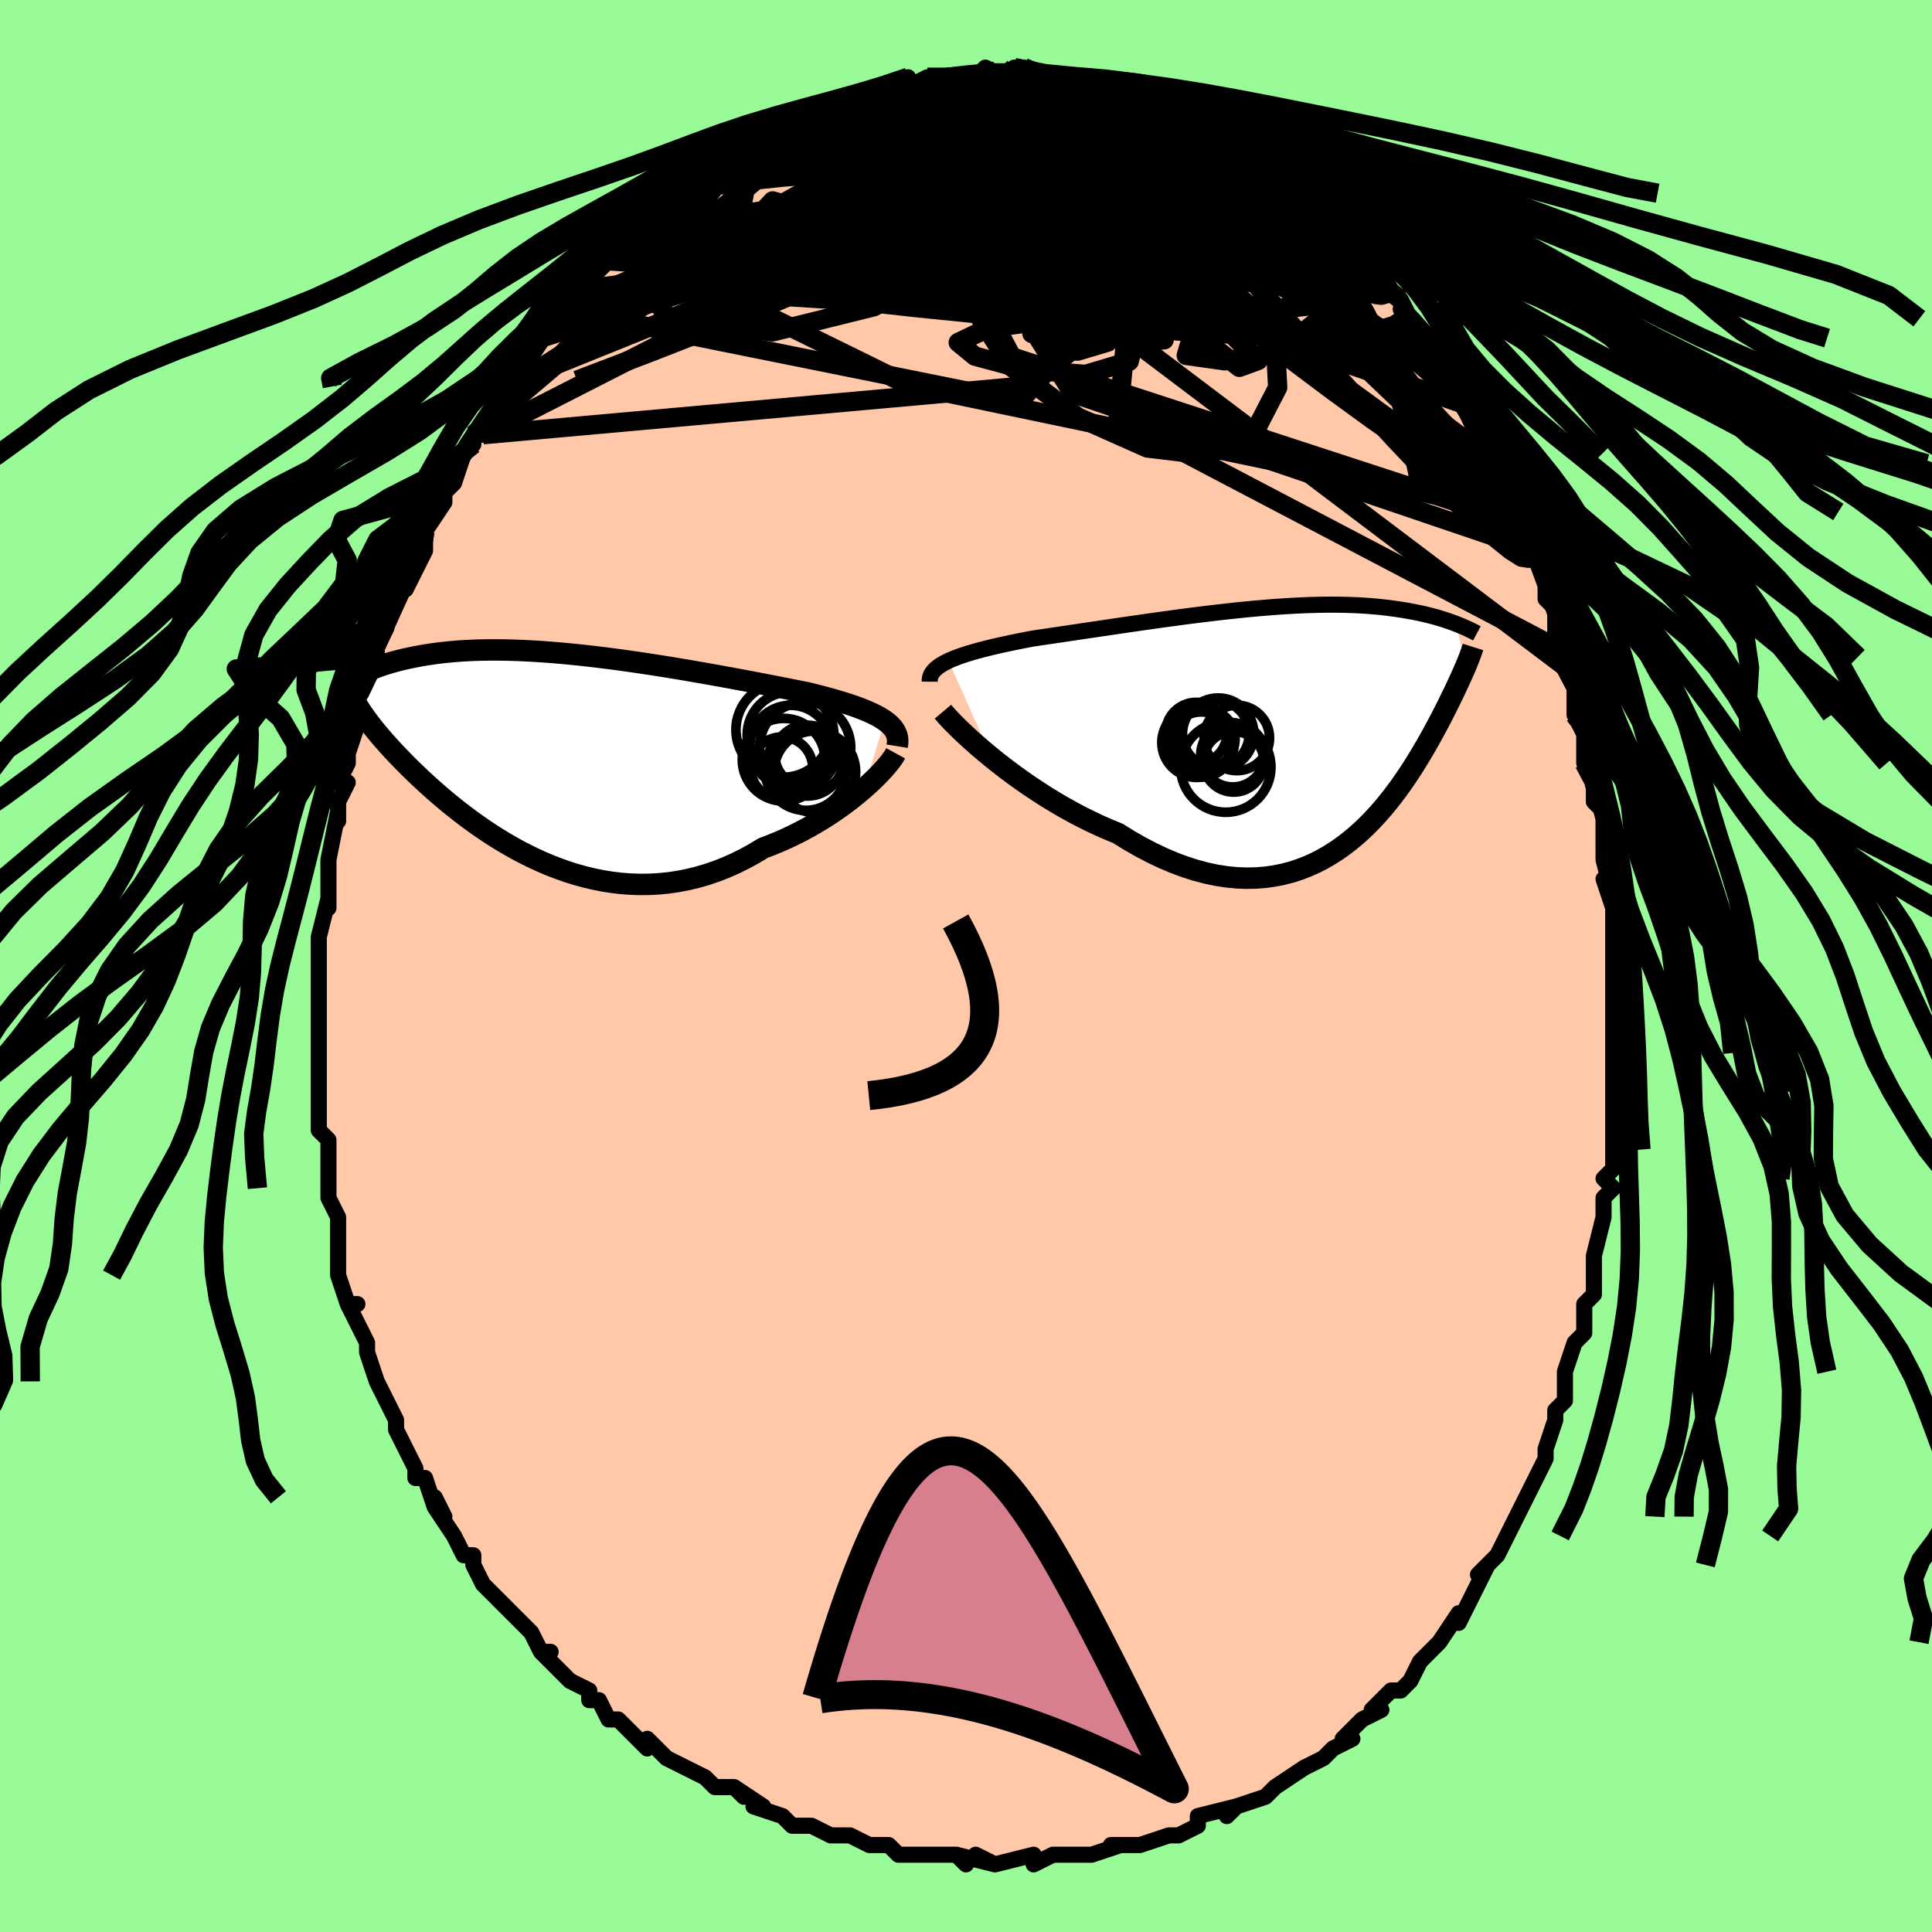 <svg viewBox="-100 -100 200 200" xmlns="http://www.w3.org/2000/svg" width="400" height="400" id="face-svg"><defs><clipPath id="leftEyeClipPath"><polyline points="33.949,-3.745,33.619,-3.963,33.257,-4.175,32.862,-4.382,32.437,-4.584,31.981,-4.782,31.497,-4.977,30.985,-5.168,30.445,-5.355,29.88,-5.54,29.29,-5.723,28.677,-5.903,28.041,-6.081,27.383,-6.258,26.704,-6.432,26.006,-6.605,25.258,-6.756,24.479,-6.912,23.671,-7.072,22.835,-7.236,21.973,-7.403,21.086,-7.574,20.177,-7.747,19.247,-7.922,18.299,-8.098,17.335,-8.275,16.357,-8.452,15.366,-8.628,14.366,-8.803,13.357,-8.976,12.343,-9.146,11.324,-9.312,10.304,-9.474,9.285,-9.631,8.267,-9.782,7.254,-9.927,6.246,-10.066,5.246,-10.197,4.255,-10.32,3.276,-10.435,2.308,-10.541,1.355,-10.638,0.416,-10.725,-0.506,-10.803,-1.411,-10.871,-2.297,-10.928,-3.164,-10.976,-4.01,-11.013,-4.836,-11.04,-5.64,-11.056,-6.421,-11.063,-7.181,-11.059,-7.917,-11.046,-8.631,-11.023,-9.322,-10.992,-9.989,-10.951,-10.634,-10.902,-11.256,-10.845,-11.856,-10.781,-12.435,-10.71,-12.992,-10.633,-13.528,-10.55,-14.045,-10.462,-14.542,-10.371,-15.022,-10.276,-15.484,-10.178,-15.93,-10.077,-16.36,-9.972,-16.774,-9.864,-17.172,-9.752,-17.555,-9.637,-17.923,-9.519,-18.277,-9.399,-18.617,-9.277,-18.943,-9.153,-19.255,-9.027,-19.555,-8.901,-19.842,-8.774,-20.118,-8.646,-20.381,-8.519,-19.932,-4.222,-19.75,-3.968,-19.558,-3.707,-19.356,-3.44,-19.143,-3.167,-18.92,-2.886,-18.685,-2.598,-18.439,-2.303,-18.182,-2.001,-17.913,-1.69,-17.632,-1.372,-17.338,-1.046,-17.032,-0.712,-16.713,-0.37,-16.38,-0.02,-16.034,0.339,-15.674,0.705,-15.299,1.08,-14.908,1.463,-14.501,1.855,-14.077,2.257,-13.636,2.666,-13.176,3.085,-12.698,3.511,-12.201,3.944,-11.685,4.384,-11.148,4.83,-10.592,5.28,-10.015,5.734,-9.417,6.191,-8.799,6.648,-8.16,7.106,-7.5,7.561,-6.82,8.012,-6.118,8.459,-5.396,8.897,-4.654,9.327,-3.892,9.746,-3.11,10.151,-2.308,10.541,-1.488,10.913,-0.65,11.266,0.206,11.596,1.079,11.902,1.968,12.182,2.873,12.433,3.791,12.653,4.724,12.84,5.668,12.991,6.624,13.106,7.59,13.181,8.565,13.215,9.547,13.207,10.536,13.154,11.529,13.056,12.526,12.911,13.524,12.719,14.523,12.478,15.52,12.188,16.514,11.85,17.502,11.463,18.484,11.028,19.457,10.545,20.419,10.017,21.369,9.445,22.176,9.138,22.972,8.811,23.757,8.465,24.53,8.099,25.289,7.716,26.032,7.317,26.759,6.903,27.468,6.477,28.157,6.039,28.825,5.592,29.47,5.138,30.09,4.679,30.684,4.218,31.25,3.757,31.786,3.299"></polyline></clipPath><clipPath id="rightEyeClipPath"><polyline points="-36.617,-6.625,-36.215,-6.802,-35.782,-6.974,-35.319,-7.142,-34.827,-7.305,-34.308,-7.465,-33.763,-7.622,-33.193,-7.776,-32.6,-7.927,-31.984,-8.076,-31.348,-8.222,-30.693,-8.366,-30.018,-8.509,-29.327,-8.65,-28.62,-8.789,-27.898,-8.927,-27.079,-9.048,-26.24,-9.172,-25.38,-9.299,-24.503,-9.429,-23.61,-9.562,-22.702,-9.697,-21.782,-9.834,-20.85,-9.972,-19.909,-10.111,-18.961,-10.251,-18.006,-10.39,-17.048,-10.529,-16.087,-10.667,-15.125,-10.802,-14.164,-10.936,-13.205,-11.066,-12.25,-11.194,-11.299,-11.317,-10.356,-11.435,-9.42,-11.549,-8.494,-11.658,-7.578,-11.76,-6.673,-11.857,-5.781,-11.947,-4.902,-12.03,-4.038,-12.105,-3.19,-12.174,-2.357,-12.234,-1.541,-12.287,-0.743,-12.332,0.037,-12.369,0.799,-12.398,1.542,-12.419,2.266,-12.432,2.97,-12.436,3.654,-12.433,4.319,-12.423,4.964,-12.405,5.589,-12.38,6.195,-12.348,6.781,-12.309,7.348,-12.264,7.896,-12.214,8.426,-12.158,8.938,-12.097,9.432,-12.032,9.909,-11.964,10.371,-11.892,10.817,-11.817,11.248,-11.74,11.665,-11.661,12.068,-11.579,12.458,-11.494,12.835,-11.406,13.2,-11.316,13.551,-11.224,13.891,-11.129,14.218,-11.034,14.534,-10.936,14.839,-10.838,15.132,-10.739,15.415,-10.64,15.688,-10.54,15.95,-10.44,16.887,-5.976,16.778,-5.722,16.662,-5.457,16.54,-5.182,16.412,-4.897,16.276,-4.6,16.134,-4.292,15.985,-3.973,15.828,-3.641,15.663,-3.297,15.491,-2.941,15.311,-2.572,15.123,-2.19,14.927,-1.796,14.721,-1.388,14.507,-0.968,14.282,-0.535,14.047,-0.089,13.802,0.371,13.544,0.845,13.275,1.333,12.992,1.835,12.696,2.351,12.386,2.88,12.061,3.421,11.72,3.974,11.363,4.538,10.989,5.111,10.597,5.692,10.186,6.279,9.756,6.871,9.306,7.465,8.835,8.059,8.343,8.652,7.829,9.241,7.291,9.823,6.731,10.395,6.146,10.956,5.537,11.502,4.902,12.03,4.242,12.537,3.556,13.02,2.844,13.476,2.105,13.902,1.339,14.295,0.547,14.651,-0.273,14.968,-1.12,15.243,-1.995,15.472,-2.895,15.653,-3.823,15.783,-4.776,15.859,-5.755,15.879,-6.759,15.841,-7.787,15.742,-8.838,15.582,-9.911,15.358,-11.005,15.069,-12.118,14.715,-13.249,14.296,-14.395,13.811,-15.556,13.261,-16.728,12.648,-17.91,11.972,-19.098,11.236,-20.032,10.855,-20.965,10.445,-21.897,10.009,-22.824,9.548,-23.745,9.062,-24.659,8.555,-25.563,8.027,-26.456,7.482,-27.334,6.921,-28.196,6.347,-29.039,5.763,-29.86,5.172,-30.658,4.577,-31.429,3.981,-32.169,3.389"></polyline></clipPath><filter id="fuzzy"><feTurbulence id="turbulence" baseFrequency="0.05" numOctaves="3" type="noise" result="noise"></feTurbulence><feDisplacementMap in="SourceGraphic" in2="noise" scale="2"></feDisplacementMap></filter><linearGradient id="rainbowGradient" x1="0%" y1="0%" x2="100%" y2="0%"><stop offset="0%" style="stop-color: rgb(165, 42, 42);  stop-opacity: 1"></stop><stop offset="50%" style="stop-color: rgb(64, 224, 208);  stop-opacity: 1"></stop><stop offset="100%" style="stop-color: rgb(165, 42, 42);  stop-opacity: 1"></stop></linearGradient></defs><title>That&#39;s an ugly face</title><desc>CREATED BY XUAN TANG, MORE INFO AT TXSTC55.GITHUB.IO</desc><rect x="-100" y="-100" width="100%" height="100%" opacity="1" fill="rgb(152, 251, 152)"></rect><polyline id="faceContour" points="67,2,67,1,67,3,67,6,67,5,67,8,67,9,67,12,67,12,67,13,67,17,67,16,67,20,67,19,67,21,66,22,67,23,66,24,66,26,65,30,65,30,65,31,65,34,64,35,64,37,64,37,64,38,63,39,62,42,62,45,62,45,61,46,61,47,60,50,60,50,60,51,59,53,58,55,58,55,58,55,57,57,56,59,55,61,54,62,55,61,53,63,54,62,53,64,52,66,51,68,51,67,49,70,49,70,49,70,47,72,47,72,46,74,45,75,44,75,42,77,43,77,41,78,39,80,39,80,40,80,38,81,37,82,35,83,35,83,35,83,32,85,32,85,31,86,31,86,28,87,27,88,28,87,24,88,24,89,22,90,22,90,21,90,21,90,18,91,18,91,15,91,15,91,16,91,13,92,12,92,13,92,11,92,9,92,9,92,7,93,7,92,3,93,3,93,1,92,3,93,-1,92,0,93,-1,92,-4,92,-4,92,-6,92,-7,92,-8,91,-10,91,-10,91,-12,90,-14,90,-13,90,-14,90,-16,89,-17,89,-18,89,-19,88,-22,87,-21,87,-24,85,-23,86,-24,85,-26,85,-27,84,-29,83,-31,82,-29,83,-31,82,-33,80,-33,81,-34,80,-34,80,-36,78,-37,78,-38,76,-39,76,-39,75,-41,74,-43,72,-41,74,-44,71,-43,71,-44,71,-45,69,-46,68,-46,68,-48,66,-48,66,-48,66,-50,64,-51,62,-51,61,-52,61,-53,59,-55,56,-54,57,-55,55,-55,56,-56,53,-57,53,-57,52,-58,50,-59,48,-59,48,-59,47,-60,45,-60,45,-61,43,-61,43,-62,40,-62,39,-63,37,-64,35,-63,35,-64,35,-65,32,-65,30,-65,30,-65,29,-65,28,-65,26,-66,24,-66,23,-66,21,-66,19,-66,18,-67,17,-67,16,-67,15,-67,13,-67,13,-67,10,-67,10,-67,7,-67,7,-67,7,-67,4,-67,3,-67,1,-67,0,-67,0,-67,-2,-67,-3,-66,-7,-66,-7,-66,-6,-66,-9,-66,-11,-66,-11,-65,-16,-65,-15,-65,-17,-64,-19,-65,-19,-64,-21,-64,-23,-64,-22,-63,-25,-62,-27,-62,-28,-62,-29,-61,-32,-61,-30,-61,-32,-61,-33,-60,-35,-60,-36,-59,-39,-58,-40,-58,-39,-56,-43,-56,-44,-56,-44,-56,-45,-56,-45,-54,-48,-54,-49,-53,-50,-53,-50,-52,-53,-51,-54,-51,-55,-50,-55,-49,-57,-48,-59,-47,-60,-48,-59,-48,-60,-45,-63,-45,-63,-44,-65,-45,-64,-42,-68,-42,-67,-42,-68,-42,-68,-40,-70,-39,-71,-40,-70,-38,-72,-37,-73,-36,-74,-35,-75,-34,-76,-33,-77,-33,-77,-30,-79,-31,-79,-30,-80,-28,-81,-28,-81,-27,-82,-25,-83,-25,-83,-24,-84,-23,-84,-22,-85,-21,-86,-21,-86,-20,-87,-18,-87,-18,-87,-17,-88,-16,-88,-14,-89,-14,-89,-13,-90,-12,-90,-10,-90,-9,-91,-9,-91,-7,-91,-6,-92,-6,-91,-4,-92,-4,-92,-2,-92,-1,-92,-2,-92,0,-92,0,-92,1,-92,2,-93,4,-92,6,-93,5,-93,8,-92,9,-92,9,-92,10,-92,10,-92,13,-92,14,-91,13,-92,14,-91,16,-91,17,-91,18,-90,17,-90,19,-89,20,-89,21,-89,21,-89,23,-88,24,-87,25,-87,25,-87,27,-86,29,-84,28,-85,29,-85,30,-83,30,-84,32,-82,33,-81,34,-80,35,-79,35,-80,37,-78,38,-77,38,-76,39,-75,40,-75,41,-73,43,-71,43,-72,44,-70,45,-69,46,-67,45,-68,46,-67,48,-65,48,-64,47,-65,49,-63,51,-60,51,-60,50,-60,52,-58,52,-57,53,-56,54,-53,54,-54,55,-52,55,-51,57,-48,56,-49,57,-47,57,-47,57,-46,59,-43,59,-42,60,-40,60,-38,60,-38,61,-37,61,-36,61,-33,62,-32,62,-31,63,-29,63,-27,63,-26,64,-24,64,-21,65,-21,65,-19,65,-17,66,-16,66,-15,66,-14,66,-12,66,-11,67,-7,66,-9,67,-6,67,-5,67,-4,67,-4,67,2,67,1" fill="#ffc9a9" stroke="black" stroke-width="1.667" stroke-linejoin="round" filter="url(#fuzzy)"></polyline><g transform="translate(34.812 -24.969)"><polyline id="rightCountour" points="-36.617,-6.625,-36.215,-6.802,-35.782,-6.974,-35.319,-7.142,-34.827,-7.305,-34.308,-7.465,-33.763,-7.622,-33.193,-7.776,-32.6,-7.927,-31.984,-8.076,-31.348,-8.222,-30.693,-8.366,-30.018,-8.509,-29.327,-8.65,-28.62,-8.789,-27.898,-8.927,-27.079,-9.048,-26.24,-9.172,-25.38,-9.299,-24.503,-9.429,-23.61,-9.562,-22.702,-9.697,-21.782,-9.834,-20.85,-9.972,-19.909,-10.111,-18.961,-10.251,-18.006,-10.39,-17.048,-10.529,-16.087,-10.667,-15.125,-10.802,-14.164,-10.936,-13.205,-11.066,-12.25,-11.194,-11.299,-11.317,-10.356,-11.435,-9.42,-11.549,-8.494,-11.658,-7.578,-11.76,-6.673,-11.857,-5.781,-11.947,-4.902,-12.03,-4.038,-12.105,-3.19,-12.174,-2.357,-12.234,-1.541,-12.287,-0.743,-12.332,0.037,-12.369,0.799,-12.398,1.542,-12.419,2.266,-12.432,2.97,-12.436,3.654,-12.433,4.319,-12.423,4.964,-12.405,5.589,-12.38,6.195,-12.348,6.781,-12.309,7.348,-12.264,7.896,-12.214,8.426,-12.158,8.938,-12.097,9.432,-12.032,9.909,-11.964,10.371,-11.892,10.817,-11.817,11.248,-11.74,11.665,-11.661,12.068,-11.579,12.458,-11.494,12.835,-11.406,13.2,-11.316,13.551,-11.224,13.891,-11.129,14.218,-11.034,14.534,-10.936,14.839,-10.838,15.132,-10.739,15.415,-10.64,15.688,-10.54,15.95,-10.44,16.887,-5.976,16.778,-5.722,16.662,-5.457,16.54,-5.182,16.412,-4.897,16.276,-4.6,16.134,-4.292,15.985,-3.973,15.828,-3.641,15.663,-3.297,15.491,-2.941,15.311,-2.572,15.123,-2.19,14.927,-1.796,14.721,-1.388,14.507,-0.968,14.282,-0.535,14.047,-0.089,13.802,0.371,13.544,0.845,13.275,1.333,12.992,1.835,12.696,2.351,12.386,2.88,12.061,3.421,11.72,3.974,11.363,4.538,10.989,5.111,10.597,5.692,10.186,6.279,9.756,6.871,9.306,7.465,8.835,8.059,8.343,8.652,7.829,9.241,7.291,9.823,6.731,10.395,6.146,10.956,5.537,11.502,4.902,12.03,4.242,12.537,3.556,13.02,2.844,13.476,2.105,13.902,1.339,14.295,0.547,14.651,-0.273,14.968,-1.12,15.243,-1.995,15.472,-2.895,15.653,-3.823,15.783,-4.776,15.859,-5.755,15.879,-6.759,15.841,-7.787,15.742,-8.838,15.582,-9.911,15.358,-11.005,15.069,-12.118,14.715,-13.249,14.296,-14.395,13.811,-15.556,13.261,-16.728,12.648,-17.91,11.972,-19.098,11.236,-20.032,10.855,-20.965,10.445,-21.897,10.009,-22.824,9.548,-23.745,9.062,-24.659,8.555,-25.563,8.027,-26.456,7.482,-27.334,6.921,-28.196,6.347,-29.039,5.763,-29.86,5.172,-30.658,4.577,-31.429,3.981,-32.169,3.389" fill="white" stroke="white" stroke-width="0" stroke-linejoin="round" filter="url(#fuzzy)"></polyline></g><g transform="translate(-42.353 -21.659)"><polyline id="leftCountour" points="33.949,-3.745,33.619,-3.963,33.257,-4.175,32.862,-4.382,32.437,-4.584,31.981,-4.782,31.497,-4.977,30.985,-5.168,30.445,-5.355,29.88,-5.54,29.29,-5.723,28.677,-5.903,28.041,-6.081,27.383,-6.258,26.704,-6.432,26.006,-6.605,25.258,-6.756,24.479,-6.912,23.671,-7.072,22.835,-7.236,21.973,-7.403,21.086,-7.574,20.177,-7.747,19.247,-7.922,18.299,-8.098,17.335,-8.275,16.357,-8.452,15.366,-8.628,14.366,-8.803,13.357,-8.976,12.343,-9.146,11.324,-9.312,10.304,-9.474,9.285,-9.631,8.267,-9.782,7.254,-9.927,6.246,-10.066,5.246,-10.197,4.255,-10.32,3.276,-10.435,2.308,-10.541,1.355,-10.638,0.416,-10.725,-0.506,-10.803,-1.411,-10.871,-2.297,-10.928,-3.164,-10.976,-4.01,-11.013,-4.836,-11.04,-5.64,-11.056,-6.421,-11.063,-7.181,-11.059,-7.917,-11.046,-8.631,-11.023,-9.322,-10.992,-9.989,-10.951,-10.634,-10.902,-11.256,-10.845,-11.856,-10.781,-12.435,-10.71,-12.992,-10.633,-13.528,-10.55,-14.045,-10.462,-14.542,-10.371,-15.022,-10.276,-15.484,-10.178,-15.93,-10.077,-16.36,-9.972,-16.774,-9.864,-17.172,-9.752,-17.555,-9.637,-17.923,-9.519,-18.277,-9.399,-18.617,-9.277,-18.943,-9.153,-19.255,-9.027,-19.555,-8.901,-19.842,-8.774,-20.118,-8.646,-20.381,-8.519,-19.932,-4.222,-19.75,-3.968,-19.558,-3.707,-19.356,-3.44,-19.143,-3.167,-18.92,-2.886,-18.685,-2.598,-18.439,-2.303,-18.182,-2.001,-17.913,-1.69,-17.632,-1.372,-17.338,-1.046,-17.032,-0.712,-16.713,-0.37,-16.38,-0.02,-16.034,0.339,-15.674,0.705,-15.299,1.08,-14.908,1.463,-14.501,1.855,-14.077,2.257,-13.636,2.666,-13.176,3.085,-12.698,3.511,-12.201,3.944,-11.685,4.384,-11.148,4.83,-10.592,5.28,-10.015,5.734,-9.417,6.191,-8.799,6.648,-8.16,7.106,-7.5,7.561,-6.82,8.012,-6.118,8.459,-5.396,8.897,-4.654,9.327,-3.892,9.746,-3.11,10.151,-2.308,10.541,-1.488,10.913,-0.65,11.266,0.206,11.596,1.079,11.902,1.968,12.182,2.873,12.433,3.791,12.653,4.724,12.84,5.668,12.991,6.624,13.106,7.59,13.181,8.565,13.215,9.547,13.207,10.536,13.154,11.529,13.056,12.526,12.911,13.524,12.719,14.523,12.478,15.52,12.188,16.514,11.85,17.502,11.463,18.484,11.028,19.457,10.545,20.419,10.017,21.369,9.445,22.176,9.138,22.972,8.811,23.757,8.465,24.53,8.099,25.289,7.716,26.032,7.317,26.759,6.903,27.468,6.477,28.157,6.039,28.825,5.592,29.47,5.138,30.09,4.679,30.684,4.218,31.25,3.757,31.786,3.299" fill="white" stroke="white" stroke-width="0" stroke-linejoin="round" filter="url(#fuzzy)"></polyline></g><g transform="translate(34.812 -24.969)"><polyline id="rightUpper" points="-38.566,-4.462,-38.564,-4.721,-38.514,-4.968,-38.419,-5.205,-38.28,-5.431,-38.099,-5.649,-37.878,-5.858,-37.617,-6.06,-37.319,-6.254,-36.985,-6.443,-36.617,-6.625,-36.215,-6.802,-35.782,-6.974,-35.319,-7.142,-34.827,-7.305,-34.308,-7.465,-33.763,-7.622,-33.193,-7.776,-32.6,-7.927,-31.984,-8.076,-31.348,-8.222,-30.693,-8.366,-30.018,-8.509,-29.327,-8.65,-28.62,-8.789,-27.898,-8.927,-27.079,-9.048,-26.24,-9.172,-25.38,-9.299,-24.503,-9.429,-23.61,-9.562,-22.702,-9.697,-21.782,-9.834,-20.85,-9.972,-19.909,-10.111,-18.961,-10.251,-18.006,-10.39,-17.048,-10.529,-16.087,-10.667,-15.125,-10.802,-14.164,-10.936,-13.205,-11.066,-12.25,-11.194,-11.299,-11.317,-10.356,-11.435,-9.42,-11.549,-8.494,-11.658,-7.578,-11.76,-6.673,-11.857,-5.781,-11.947,-4.902,-12.03,-4.038,-12.105,-3.19,-12.174,-2.357,-12.234,-1.541,-12.287,-0.743,-12.332,0.037,-12.369,0.799,-12.398,1.542,-12.419,2.266,-12.432,2.97,-12.436,3.654,-12.433,4.319,-12.423,4.964,-12.405,5.589,-12.38,6.195,-12.348,6.781,-12.309,7.348,-12.264,7.896,-12.214,8.426,-12.158,8.938,-12.097,9.432,-12.032,9.909,-11.964,10.371,-11.892,10.817,-11.817,11.248,-11.74,11.665,-11.661,12.068,-11.579,12.458,-11.494,12.835,-11.406,13.2,-11.316,13.551,-11.224,13.891,-11.129,14.218,-11.034,14.534,-10.936,14.839,-10.838,15.132,-10.739,15.415,-10.64,15.688,-10.54,15.95,-10.44,16.202,-10.34,16.445,-10.24,16.678,-10.14,16.903,-10.041,17.118,-9.943,17.326,-9.846,17.525,-9.749,17.716,-9.654,17.9,-9.559,18.076,-9.465" fill="none" stroke="black" stroke-width="1.667" stroke-linejoin="round" filter="url(#fuzzy)"></polyline><polyline id="rightLower" points="-37.199,-1.36,-36.946,-1.06,-36.627,-0.706,-36.246,-0.303,-35.807,0.141,-35.314,0.623,-34.771,1.134,-34.181,1.672,-33.549,2.23,-32.877,2.804,-32.169,3.389,-31.429,3.981,-30.658,4.577,-29.86,5.172,-29.039,5.763,-28.196,6.347,-27.334,6.921,-26.456,7.482,-25.563,8.027,-24.659,8.555,-23.745,9.062,-22.824,9.548,-21.897,10.009,-20.965,10.445,-20.032,10.855,-19.098,11.236,-17.91,11.972,-16.728,12.648,-15.556,13.261,-14.395,13.811,-13.249,14.296,-12.118,14.715,-11.005,15.069,-9.911,15.358,-8.838,15.582,-7.787,15.742,-6.759,15.841,-5.755,15.879,-4.776,15.859,-3.823,15.783,-2.895,15.653,-1.995,15.472,-1.12,15.243,-0.273,14.968,0.547,14.651,1.339,14.295,2.105,13.902,2.844,13.476,3.556,13.02,4.242,12.537,4.902,12.03,5.537,11.502,6.146,10.956,6.731,10.395,7.291,9.823,7.829,9.241,8.343,8.652,8.835,8.059,9.306,7.465,9.756,6.871,10.186,6.279,10.597,5.692,10.989,5.111,11.363,4.538,11.72,3.974,12.061,3.421,12.386,2.88,12.696,2.351,12.992,1.835,13.275,1.333,13.544,0.845,13.802,0.371,14.047,-0.089,14.282,-0.535,14.507,-0.968,14.721,-1.388,14.927,-1.796,15.123,-2.19,15.311,-2.572,15.491,-2.941,15.663,-3.297,15.828,-3.641,15.985,-3.973,16.134,-4.292,16.276,-4.6,16.412,-4.897,16.54,-5.182,16.662,-5.457,16.778,-5.722,16.887,-5.976,16.991,-6.221,17.088,-6.457,17.18,-6.685,17.266,-6.903,17.346,-7.114,17.421,-7.317,17.491,-7.513,17.556,-7.702,17.616,-7.884,17.671,-8.059" fill="none" stroke="black" stroke-width="2.222" stroke-linejoin="round" filter="url(#fuzzy)"></polyline><!--[--><circle r="3.314" cx="-7.199" cy="3.12" stroke="black" fill="none" stroke-width="1" filter="url(#fuzzy)" clip-path="url(#rightEyeClipPath)"></circle><circle r="3.178" cx="-10.972" cy="0.852" stroke="black" fill="none" stroke-width="1" filter="url(#fuzzy)" clip-path="url(#rightEyeClipPath)"></circle><circle r="3.14" cx="-7.106" cy="3.827" stroke="black" fill="none" stroke-width="1" filter="url(#fuzzy)" clip-path="url(#rightEyeClipPath)"></circle><circle r="3.388" cx="-6.778" cy="1.36" stroke="black" fill="none" stroke-width="1" filter="url(#fuzzy)" clip-path="url(#rightEyeClipPath)"></circle><circle r="3.615" cx="-10.927" cy="1.837" stroke="black" fill="none" stroke-width="1" filter="url(#fuzzy)" clip-path="url(#rightEyeClipPath)"></circle><circle r="3.101" cx="-10.053" cy="1.46" stroke="black" fill="none" stroke-width="1" filter="url(#fuzzy)" clip-path="url(#rightEyeClipPath)"></circle><circle r="3.474" cx="-8.968" cy="0.936" stroke="black" fill="none" stroke-width="1" filter="url(#fuzzy)" clip-path="url(#rightEyeClipPath)"></circle><circle r="3.372" cx="-10.45" cy="2.037" stroke="black" fill="none" stroke-width="1" filter="url(#fuzzy)" clip-path="url(#rightEyeClipPath)"></circle><circle r="3.693" cx="-8.709" cy="0.915" stroke="black" fill="none" stroke-width="1" filter="url(#fuzzy)" clip-path="url(#rightEyeClipPath)"></circle><circle r="4.676" cx="-7.921" cy="4.379" stroke="black" fill="none" stroke-width="1" filter="url(#fuzzy)" clip-path="url(#rightEyeClipPath)"></circle><!--]--></g><g transform="translate(-42.353 -21.659)"><polyline id="leftUpper" points="35.223,-1.094,35.274,-1.41,35.284,-1.713,35.252,-2.002,35.179,-2.28,35.068,-2.546,34.918,-2.803,34.73,-3.05,34.505,-3.289,34.244,-3.521,33.949,-3.745,33.619,-3.963,33.257,-4.175,32.862,-4.382,32.437,-4.584,31.981,-4.782,31.497,-4.977,30.985,-5.168,30.445,-5.355,29.88,-5.54,29.29,-5.723,28.677,-5.903,28.041,-6.081,27.383,-6.258,26.704,-6.432,26.006,-6.605,25.258,-6.756,24.479,-6.912,23.671,-7.072,22.835,-7.236,21.973,-7.403,21.086,-7.574,20.177,-7.747,19.247,-7.922,18.299,-8.098,17.335,-8.275,16.357,-8.452,15.366,-8.628,14.366,-8.803,13.357,-8.976,12.343,-9.146,11.324,-9.312,10.304,-9.474,9.285,-9.631,8.267,-9.782,7.254,-9.927,6.246,-10.066,5.246,-10.197,4.255,-10.32,3.276,-10.435,2.308,-10.541,1.355,-10.638,0.416,-10.725,-0.506,-10.803,-1.411,-10.871,-2.297,-10.928,-3.164,-10.976,-4.01,-11.013,-4.836,-11.04,-5.64,-11.056,-6.421,-11.063,-7.181,-11.059,-7.917,-11.046,-8.631,-11.023,-9.322,-10.992,-9.989,-10.951,-10.634,-10.902,-11.256,-10.845,-11.856,-10.781,-12.435,-10.71,-12.992,-10.633,-13.528,-10.55,-14.045,-10.462,-14.542,-10.371,-15.022,-10.276,-15.484,-10.178,-15.93,-10.077,-16.36,-9.972,-16.774,-9.864,-17.172,-9.752,-17.555,-9.637,-17.923,-9.519,-18.277,-9.399,-18.617,-9.277,-18.943,-9.153,-19.255,-9.027,-19.555,-8.901,-19.842,-8.774,-20.118,-8.646,-20.381,-8.519,-20.634,-8.391,-20.876,-8.264,-21.107,-8.137,-21.328,-8.01,-21.539,-7.885,-21.741,-7.761,-21.934,-7.637,-22.118,-7.515,-22.294,-7.395,-22.462,-7.275" fill="none" stroke="black" stroke-width="2.222" stroke-linejoin="round" filter="url(#fuzzy)"></polyline><polyline id="leftLower" points="35.073,-0.362,34.946,-0.13,34.768,0.143,34.542,0.454,34.27,0.796,33.953,1.167,33.595,1.561,33.197,1.975,32.762,2.405,32.291,2.848,31.786,3.299,31.25,3.757,30.684,4.218,30.09,4.679,29.47,5.138,28.825,5.592,28.157,6.039,27.468,6.477,26.759,6.903,26.032,7.317,25.289,7.716,24.53,8.099,23.757,8.465,22.972,8.811,22.176,9.138,21.369,9.445,20.419,10.017,19.457,10.545,18.484,11.028,17.502,11.463,16.514,11.85,15.52,12.188,14.523,12.478,13.524,12.719,12.526,12.911,11.529,13.056,10.536,13.154,9.547,13.207,8.565,13.215,7.59,13.181,6.624,13.106,5.668,12.991,4.724,12.84,3.791,12.653,2.873,12.433,1.968,12.182,1.079,11.902,0.206,11.596,-0.65,11.266,-1.488,10.913,-2.308,10.541,-3.11,10.151,-3.892,9.746,-4.654,9.327,-5.396,8.897,-6.118,8.459,-6.82,8.012,-7.5,7.561,-8.16,7.106,-8.799,6.648,-9.417,6.191,-10.015,5.734,-10.592,5.28,-11.148,4.83,-11.685,4.384,-12.201,3.944,-12.698,3.511,-13.176,3.085,-13.636,2.666,-14.077,2.257,-14.501,1.855,-14.908,1.463,-15.299,1.08,-15.674,0.705,-16.034,0.339,-16.38,-0.02,-16.713,-0.37,-17.032,-0.712,-17.338,-1.046,-17.632,-1.372,-17.913,-1.69,-18.182,-2.001,-18.439,-2.303,-18.685,-2.598,-18.92,-2.886,-19.143,-3.167,-19.356,-3.44,-19.558,-3.707,-19.75,-3.968,-19.932,-4.222,-20.105,-4.47,-20.268,-4.713,-20.422,-4.95,-20.567,-5.181,-20.704,-5.408,-20.832,-5.63,-20.953,-5.847,-21.065,-6.06,-21.17,-6.268,-21.268,-6.473" fill="none" stroke="black" stroke-width="2.222" stroke-linejoin="round" filter="url(#fuzzy)"></polyline><!--[--><circle r="4.283" cx="23.474" cy="0.308" stroke="black" fill="none" stroke-width="1" filter="url(#fuzzy)" clip-path="url(#leftEyeClipPath)"></circle><circle r="4.909" cx="23.447" cy="-2.79" stroke="black" fill="none" stroke-width="1" filter="url(#fuzzy)" clip-path="url(#leftEyeClipPath)"></circle><circle r="3.207" cx="23.277" cy="1.155" stroke="black" fill="none" stroke-width="1" filter="url(#fuzzy)" clip-path="url(#leftEyeClipPath)"></circle><circle r="4.218" cx="24.202" cy="-1.112" stroke="black" fill="none" stroke-width="1" filter="url(#fuzzy)" clip-path="url(#leftEyeClipPath)"></circle><circle r="4.223" cx="26.707" cy="1.547" stroke="black" fill="none" stroke-width="1" filter="url(#fuzzy)" clip-path="url(#leftEyeClipPath)"></circle><circle r="4.225" cx="25.762" cy="1.327" stroke="black" fill="none" stroke-width="1" filter="url(#fuzzy)" clip-path="url(#leftEyeClipPath)"></circle><circle r="4.721" cx="25.697" cy="-0.947" stroke="black" fill="none" stroke-width="1" filter="url(#fuzzy)" clip-path="url(#leftEyeClipPath)"></circle><circle r="4.493" cx="24.19" cy="-2.237" stroke="black" fill="none" stroke-width="1" filter="url(#fuzzy)" clip-path="url(#leftEyeClipPath)"></circle><circle r="3.665" cx="25.942" cy="0.398" stroke="black" fill="none" stroke-width="1" filter="url(#fuzzy)" clip-path="url(#leftEyeClipPath)"></circle><circle r="3.111" cx="25.691" cy="-0.124" stroke="black" fill="none" stroke-width="1" filter="url(#fuzzy)" clip-path="url(#leftEyeClipPath)"></circle><!--]--></g><g id="hairs"><!--[--><polyline points="-9,-91,-8.217,-90.947,-6.566,-90.796,-4.503,-90.477,-2.112,-89.987,0.592,-89.35,3.563,-88.583,6.721,-87.704,9.995,-86.738,13.357,-85.718,16.824,-84.673,20.411,-83.642,24.082,-82.673,27.731,-81.778,31.277,-80.783" fill="none" stroke="rgb(0, 0, 0)" stroke-width="2" stroke-linejoin="round" filter="url(#fuzzy)"></polyline><polyline points="-14,-89,-13.651,-89.251,-12.844,-89.618,-11.844,-89.941,-10.85,-90.22,-9.969,-90.454,-9.239,-90.627,-8.67,-90.727,-8.271,-90.747,-8.05,-90.684,-8.026,-90.529,-8.221,-90.274,-8.664,-89.906,-9.384,-89.422,-10.398,-88.824,-11.709,-88.119,-13.316,-87.307,-15.222,-86.378,-17.449,-85.312,-20.044,-84.088,-23.099,-82.684,-26.769,-81.034" fill="none" stroke="rgb(0, 0, 0)" stroke-width="2" stroke-linejoin="round" filter="url(#fuzzy)"></polyline><polyline points="27,-86,27.944,-85.009,28.022,-84.78,27.809,-84.62,27.372,-84.398,26.655,-84.139,25.569,-83.901,24.009,-83.761,21.876,-83.791,19.095,-84.031,15.623,-84.468,11.414,-85.059,6.388,-85.794,0.449,-86.721,-6.394,-87.866" fill="none" stroke="rgb(0, 0, 0)" stroke-width="2" stroke-linejoin="round" filter="url(#fuzzy)"></polyline><polyline points="-28,-81,-27.527,-81.341,-26.432,-82.013,-25.111,-82.745,-23.717,-83.472,-22.281,-84.207,-20.818,-84.956,-19.347,-85.711,-17.885,-86.445,-16.432,-87.136,-14.989,-87.771,-13.568,-88.355,-12.198,-88.899,-10.924,-89.412,-9.802,-89.892,-8.884,-90.319,-8.206,-90.67,-7.782,-90.926,-7.628,-91.071,-7.88,-91.069" fill="none" stroke="rgb(0, 0, 0)" stroke-width="2" stroke-linejoin="round" filter="url(#fuzzy)"></polyline><polyline points="-4,-92,-3.577,-91.934,-3.09,-91.724,-3.008,-91.355,-3.334,-90.822,-3.989,-90.121,-4.933,-89.241,-6.165,-88.159,-7.729,-86.841,-9.703,-85.238,-12.181,-83.297,-15.245,-80.976,-18.955,-78.252,-23.374,-75.114,-28.573,-71.552,-34.526,-67.593,-40.899,-63.492" fill="none" stroke="rgb(0, 0, 0)" stroke-width="2" stroke-linejoin="round" filter="url(#fuzzy)"></polyline><polyline points="40,-75,41.107,-73.319,42.061,-72.226,42.747,-71.432,43.206,-70.754,43.447,-70.19,43.482,-69.778,43.33,-69.531,43.005,-69.439,42.51,-69.492,41.832,-69.689,40.955,-70.036,39.852,-70.545,38.489,-71.24,36.836,-72.147,34.87,-73.289,32.579,-74.673,29.952,-76.3,26.982,-78.179,23.674,-80.335,20.029,-82.807,15.966,-85.646,11.184,-88.95" fill="none" stroke="rgb(0, 0, 0)" stroke-width="2" stroke-linejoin="round" filter="url(#fuzzy)"></polyline><polyline points="-37,-73,-35.874,-73.932,-34.429,-74.796,-32.694,-75.562,-30.673,-76.24,-28.378,-76.85,-25.832,-77.399,-23.051,-77.89,-20.052,-78.325,-16.851,-78.711,-13.475,-79.057,-9.954,-79.373,-6.32,-79.666,-2.596,-79.942,1.203,-80.209,5.064,-80.473,8.963,-80.737,12.873,-80.987,16.778,-81.185,20.681,-81.306,24.57,-81.394,28.367,-81.591" fill="none" stroke="rgb(0, 0, 0)" stroke-width="2" stroke-linejoin="round" filter="url(#fuzzy)"></polyline><polyline points="54,-54,54.709,-52.378,55.217,-51.099,55.519,-50.225,55.588,-49.746,55.47,-49.559,55.21,-49.572,54.812,-49.754,54.238,-50.145,53.425,-50.836,52.313,-51.938,50.86,-53.546,49.047,-55.709,46.878,-58.422,44.374,-61.642,41.57,-65.331,38.507,-69.487,35.209,-74.137,31.588,-79.402" fill="none" stroke="rgb(0, 0, 0)" stroke-width="2" stroke-linejoin="round" filter="url(#fuzzy)"></polyline><polyline points="21,-89,21.607,-88.663,22.703,-88.037,23.825,-87.412,24.897,-86.822,25.921,-86.242,26.872,-85.679,27.708,-85.161,28.416,-84.703,29.008,-84.295,29.507,-83.92,29.917,-83.575,30.216,-83.28,30.36,-83.076,30.3,-83.004,30,-83.095,29.435,-83.355,28.589,-83.775,27.452,-84.342,26.009,-85.053,24.24,-85.933,22.141,-87.044,19.835,-88.44" fill="none" stroke="rgb(0, 0, 0)" stroke-width="2" stroke-linejoin="round" filter="url(#fuzzy)"></polyline><polyline points="13,-92,14.281,-91.281,15.747,-90.695,17.117,-89.992,18.419,-89.142,19.763,-88.192,21.217,-87.186,22.791,-86.14,24.456,-85.048,26.176,-83.906,27.915,-82.721,29.643,-81.511,31.336,-80.296,32.972,-79.093,34.529,-77.924,35.98,-76.816,37.302,-75.8,38.482,-74.911,39.511,-74.175,40.369,-73.599,41.031,-73.135,41.401,-72.756" fill="none" stroke="rgb(0, 0, 0)" stroke-width="2" stroke-linejoin="round" filter="url(#fuzzy)"></polyline><polyline points="57,-46,58.172,-43.918,58.475,-42.74,58.227,-42.209,57.522,-42.32,56.4,-43.032,54.869,-44.264,52.922,-45.974,50.544,-48.197,47.719,-51.014,44.409,-54.503,40.547,-58.714,36.071,-63.671,30.994,-69.401,25.445,-75.926,19.558,-83.307" fill="none" stroke="rgb(0, 0, 0)" stroke-width="2" stroke-linejoin="round" filter="url(#fuzzy)"></polyline><polyline points="17,-91,17.392,-90.27,17.478,-89.671,17.493,-89.076,17.298,-88.444,16.786,-87.712,15.914,-86.827,14.659,-85.77,12.99,-84.552,10.877,-83.182,8.284,-81.661,5.174,-79.981,1.503,-78.139,-2.763,-76.128,-7.639,-73.936,-13.111,-71.545,-19.13,-68.972,-25.629,-66.289,-32.606,-63.561,-40.277,-60.642" fill="none" stroke="rgb(0, 0, 0)" stroke-width="2" stroke-linejoin="round" filter="url(#fuzzy)"></polyline><polyline points="-35,-75,-34.065,-75.916,-33.134,-76.76,-32.169,-77.598,-31.226,-78.424,-30.35,-79.195,-29.551,-79.875,-28.839,-80.444,-28.237,-80.884,-27.78,-81.178,-27.512,-81.303,-27.474,-81.237,-27.701,-80.959,-28.222,-80.454,-29.064,-79.697,-30.262,-78.65,-31.857,-77.258,-33.896,-75.453,-36.491,-73.124" fill="none" stroke="rgb(0, 0, 0)" stroke-width="2" stroke-linejoin="round" filter="url(#fuzzy)"></polyline><polyline points="-1,-92,-1.118,-92.002,-0.552,-92.027,0.173,-92.101,0.969,-92.208,1.785,-92.308,2.527,-92.362,3.1,-92.345,3.426,-92.246,3.449,-92.074,3.131,-91.849,2.445,-91.588,1.388,-91.296,-0.038,-90.96,-1.839,-90.56,-4.055,-90.076,-6.758,-89.502,-10.003,-88.832,-13.765,-88.049" fill="none" stroke="rgb(0, 0, 0)" stroke-width="2" stroke-linejoin="round" filter="url(#fuzzy)"></polyline><polyline points="55,-51,55.894,-49.417,55.749,-49.033,55.123,-49.098,54.149,-49.415,52.821,-49.963,51.064,-50.819,48.767,-52.113,45.84,-53.966,42.225,-56.456,37.905,-59.599,32.887,-63.364,27.202,-67.712,20.886,-72.657,13.962,-78.295,6.489,-84.743" fill="none" stroke="rgb(0, 0, 0)" stroke-width="2" stroke-linejoin="round" filter="url(#fuzzy)"></polyline><polyline points="6,-93,6.258,-92.721,7.504,-92.293,8.825,-91.935,10.097,-91.643,11.396,-91.367,12.757,-91.072,14.131,-90.756,15.436,-90.434,16.618,-90.128,17.662,-89.848,18.555,-89.6,19.262,-89.393,19.73,-89.241,19.933,-89.15,19.882,-89.112,19.542,-89.142,18.713,-89.343" fill="none" stroke="rgb(0, 0, 0)" stroke-width="2" stroke-linejoin="round" filter="url(#fuzzy)"></polyline><polyline points="10,-92,10.71,-91.928,11.625,-91.711,12.094,-91.434,12.177,-91.106,12.002,-90.698,11.581,-90.187,10.853,-89.565,9.761,-88.838,8.289,-88.019,6.436,-87.119,4.197,-86.135,1.549,-85.051,-1.547,-83.84,-5.13,-82.481,-9.243,-80.964,-13.932,-79.287,-19.244,-77.431,-25.232,-75.346,-32.024,-72.93" fill="none" stroke="rgb(0, 0, 0)" stroke-width="2" stroke-linejoin="round" filter="url(#fuzzy)"></polyline><polyline points="38,-77,38.333,-76.098,39.057,-75.268,39.933,-74.393,40.811,-73.504,41.582,-72.683,42.185,-71.975,42.593,-71.399,42.805,-70.967,42.831,-70.691,42.684,-70.577,42.369,-70.626,41.879,-70.836,41.198,-71.212,40.311,-71.759,39.197,-72.489,37.831,-73.427,36.185,-74.597,34.241,-76.014,32,-77.676,29.471,-79.583,26.666,-81.772,23.636,-84.33,20.479,-87.361" fill="none" stroke="rgb(0, 0, 0)" stroke-width="2" stroke-linejoin="round" filter="url(#fuzzy)"></polyline><polyline points="30,-83,30.51,-83.064,31.33,-82.336,31.984,-81.532,32.36,-80.868,32.454,-80.35,32.275,-79.916,31.815,-79.52,31.051,-79.154,29.966,-78.835,28.549,-78.585,26.789,-78.418,24.666,-78.346,22.142,-78.38,19.176,-78.533,15.73,-78.821,11.782,-79.263,7.326,-79.879,2.368,-80.682,-3.068,-81.648,-8.928,-82.722,-15.175,-83.869" fill="none" stroke="rgb(0, 0, 0)" stroke-width="2" stroke-linejoin="round" filter="url(#fuzzy)"></polyline><polyline points="40,-75,41.041,-73.342,41.806,-72.302,42.18,-71.593,42.203,-71.025,41.885,-70.594,41.23,-70.337,40.246,-70.266,38.94,-70.363,37.308,-70.611,35.332,-71,32.992,-71.529,30.261,-72.208,27.094,-73.059,23.443,-74.111,19.274,-75.389,14.583,-76.891,9.396,-78.602,3.725,-80.514,-2.492,-82.651,-9.402,-85.093" fill="none" stroke="rgb(0, 0, 0)" stroke-width="2" stroke-linejoin="round" filter="url(#fuzzy)"></polyline><polyline points="32,-82,32.991,-81.012,34.019,-80.055,35.069,-79.153,36.165,-78.195,37.28,-77.133,38.363,-76.009,39.379,-74.901,40.324,-73.873,41.186,-72.974,41.92,-72.253,42.448,-71.767,42.685,-71.565,42.558,-71.695,42.018,-72.202,41.048,-73.119,39.677,-74.397" fill="none" stroke="rgb(0, 0, 0)" stroke-width="2" stroke-linejoin="round" filter="url(#fuzzy)"></polyline><polyline points="20,-89,20.849,-88.834,21.903,-88.257,23.2,-87.393,24.616,-86.386,26.094,-85.288,27.61,-84.111,29.135,-82.873,30.633,-81.61,32.087,-80.343,33.505,-79.075,34.905,-77.802,36.292,-76.527,37.648,-75.277,38.94,-74.091,40.132,-73.009,41.196,-72.061,42.116,-71.254,42.883,-70.579,43.508,-70.018,43.994,-69.613,44.24,-69.557" fill="none" stroke="rgb(0, 0, 0)" stroke-width="2" stroke-linejoin="round" filter="url(#fuzzy)"></polyline><polyline points="-30,-80,-28.668,-80.696,-27.785,-81.237,-26.979,-81.75,-26.253,-82.189,-25.648,-82.524,-25.182,-82.752,-24.86,-82.871,-24.694,-82.865,-24.689,-82.707,-24.853,-82.367,-25.194,-81.818,-25.729,-81.043,-26.482,-80.032,-27.478,-78.78,-28.742,-77.28,-30.291,-75.527,-32.129,-73.521,-34.247,-71.264,-36.655,-68.725,-39.429,-65.819,-42.708,-62.434,-46.59,-58.631" fill="none" stroke="rgb(0, 0, 0)" stroke-width="2" stroke-linejoin="round" filter="url(#fuzzy)"></polyline><polyline points="-17,-88,-15.979,-88.187,-15.229,-88.404,-14.866,-88.437,-14.807,-88.217,-15.035,-87.719,-15.617,-86.932,-16.64,-85.838,-18.16,-84.412,-20.209,-82.627,-22.825,-80.444,-26.061,-77.812,-29.942,-74.697,-34.425,-71.115,-39.45,-67.132" fill="none" stroke="rgb(0, 0, 0)" stroke-width="2" stroke-linejoin="round" filter="url(#fuzzy)"></polyline><polyline points="29,-84,28.73,-84.463,29.229,-84.175,30.051,-83.519,31.046,-82.678,32.121,-81.75,33.192,-80.822,34.193,-79.964,35.093,-79.206,35.876,-78.546,36.529,-77.976,37.035,-77.499,37.377,-77.133,37.541,-76.903,37.512,-76.844,37.261,-76.994,36.749,-77.397,35.939,-78.083,34.822,-79.043,33.431,-80.238,31.832,-81.615,30.171,-83.028" fill="none" stroke="rgb(0, 0, 0)" stroke-width="2" stroke-linejoin="round" filter="url(#fuzzy)"></polyline><polyline points="46,-67,45.723,-67.264,46.15,-66.734,46.612,-66.056,46.92,-65.463,47.091,-64.967,47.133,-64.568,46.999,-64.306,46.638,-64.231,46.029,-64.368,45.175,-64.717,44.083,-65.278,42.746,-66.073,41.147,-67.137,39.26,-68.507,37.057,-70.202,34.503,-72.235,31.572,-74.613,28.266,-77.352,24.63,-80.46,20.658,-83.937,16.055,-87.804" fill="none" stroke="rgb(0, 0, 0)" stroke-width="2" stroke-linejoin="round" filter="url(#fuzzy)"></polyline><polyline points="-21,-86,-20.473,-86.262,-19.204,-86.687,-17.584,-87.121,-15.771,-87.588,-13.808,-88.11,-11.73,-88.676,-9.595,-89.255,-7.449,-89.817,-5.334,-90.346,-3.303,-90.845,-1.44,-91.324,0.159,-91.773,1.407,-92.133,2.142,-92.393" fill="none" stroke="rgb(0, 0, 0)" stroke-width="2" stroke-linejoin="round" filter="url(#fuzzy)"></polyline><polyline points="-24,-84,-23.007,-84.334,-21.996,-84.988,-20.993,-85.671,-19.953,-86.292,-18.866,-86.839,-17.77,-87.327,-16.72,-87.775,-15.765,-88.193,-14.947,-88.571,-14.306,-88.885,-13.876,-89.103,-13.684,-89.192,-13.762,-89.127,-14.152,-88.903,-14.896,-88.529,-16.012,-88.034,-17.558,-87.485" fill="none" stroke="rgb(0, 0, 0)" stroke-width="2" stroke-linejoin="round" filter="url(#fuzzy)"></polyline><polyline points="-2,-92,-1.5,-91.998,-1.139,-91.997,-0.661,-92.012,-0.099,-92.052,0.503,-92.097,1.089,-92.114,1.581,-92.067,1.899,-91.93,1.976,-91.696,1.769,-91.376,1.253,-90.988,0.423,-90.546,-0.718,-90.047,-2.166,-89.477,-3.934,-88.814,-6.057,-88.05,-8.57,-87.186,-11.485,-86.233,-14.8,-85.191,-18.575,-84.029,-22.971,-82.662" fill="none" stroke="rgb(0, 0, 0)" stroke-width="2" stroke-linejoin="round" filter="url(#fuzzy)"></polyline><polyline points="21,-89,22.564,-88.128,23.702,-87.498,24.619,-87.029,25.423,-86.6,26.083,-86.203,26.501,-85.905,26.606,-85.756,26.389,-85.756,25.874,-85.884,25.083,-86.148,24.009,-86.591,22.591,-87.277,20.659,-88.255,17.919,-89.519" fill="none" stroke="rgb(0, 0, 0)" stroke-width="2" stroke-linejoin="round" filter="url(#fuzzy)"></polyline><polyline points="-31,-79,-29.567,-79.836,-27.571,-80.439,-25.133,-80.911,-22.222,-81.32,-18.856,-81.673,-15.086,-81.97,-10.959,-82.226,-6.514,-82.454,-1.794,-82.652,3.156,-82.816,8.289,-82.964,13.549,-83.145,18.867,-83.391,24.225,-83.566" fill="none" stroke="rgb(0, 0, 0)" stroke-width="2" stroke-linejoin="round" filter="url(#fuzzy)"></polyline><polyline points="34,-80,34.543,-79.528,34.671,-79.183,34.382,-78.685,33.521,-78.163,32.023,-77.743,29.892,-77.474,27.122,-77.36,23.668,-77.408,19.452,-77.636,14.407,-78.058,8.481,-78.661,1.626,-79.429,-6.225,-80.404,-15.127,-81.663" fill="none" stroke="rgb(0, 0, 0)" stroke-width="2" stroke-linejoin="round" filter="url(#fuzzy)"></polyline><polyline points="21,-89,21.587,-88.679,22.625,-88.095,23.648,-87.541,24.575,-87.049,25.405,-86.589,26.111,-86.162,26.646,-85.796,26.985,-85.509,27.135,-85.3,27.121,-85.155,26.955,-85.071,26.615,-85.061,26.055,-85.157,25.22,-85.398,24.076,-85.81,22.605,-86.401,20.774,-87.161,18.498,-88.088,15.699,-89.197,12.481,-90.498" fill="none" stroke="rgb(0, 0, 0)" stroke-width="2" stroke-linejoin="round" filter="url(#fuzzy)"></polyline><polyline points="38,-77,38.297,-76.121,38.911,-75.354,39.605,-74.578,40.231,-73.818,40.68,-73.146,40.888,-72.6,40.829,-72.193,40.494,-71.938,39.889,-71.848,39.019,-71.927,37.884,-72.168,36.477,-72.557,34.789,-73.081,32.809,-73.734,30.532,-74.525,27.952,-75.48,25.064,-76.637,21.864,-78.029,18.348,-79.671,14.491,-81.557,10.229,-83.681,5.474,-86.037,0.154,-88.571" fill="none" stroke="rgb(0, 0, 0)" stroke-width="2" stroke-linejoin="round" filter="url(#fuzzy)"></polyline><polyline points="-2,-92,-1.557,-91.97,-1.371,-91.88,-1.182,-91.737,-1.027,-91.542,-0.954,-91.27,-1.024,-90.879,-1.32,-90.324,-1.93,-89.568,-2.926,-88.593,-4.352,-87.404,-6.233,-86.022,-8.57,-84.466,-11.356,-82.743,-14.578,-80.839,-18.238,-78.739,-22.365,-76.436,-27.024,-73.909,-32.302,-71.063,-38.188,-67.83" fill="none" stroke="rgb(0, 0, 0)" stroke-width="2" stroke-linejoin="round" filter="url(#fuzzy)"></polyline><polyline points="28,-85,28.869,-84.569,29.601,-83.942,30.284,-83.33,30.892,-82.742,31.316,-82.258,31.459,-81.968,31.265,-81.916,30.714,-82.096,29.787,-82.498,28.456,-83.146,26.669,-84.095,24.336,-85.398,21.323,-87.075,17.508,-89.171" fill="none" stroke="rgb(0, 0, 0)" stroke-width="2" stroke-linejoin="round" filter="url(#fuzzy)"></polyline><polyline points="40,-75,41.021,-73.32,41.718,-72.22,41.979,-71.402,41.845,-70.67,41.329,-70.011,40.439,-69.456,39.19,-69.008,37.595,-68.646,35.65,-68.346,33.344,-68.092,30.661,-67.878,27.58,-67.707,24.074,-67.595,20.109,-67.561,15.66,-67.614,10.715,-67.751,5.271,-67.962,-0.684,-68.241,-7.182,-68.595,-14.269,-69.028,-22.005,-69.509,-30.495,-69.923" fill="none" stroke="rgb(0, 0, 0)" stroke-width="2" stroke-linejoin="round" filter="url(#fuzzy)"></polyline><polyline points="46,-67,45.47,-67.306,45.147,-66.873,44.357,-66.319,42.87,-65.886,40.7,-65.57,37.861,-65.341,34.292,-65.229,29.906,-65.289,24.654,-65.545,18.53,-65.976,11.537,-66.552,3.647,-67.27,-5.199,-68.158,-15.07,-69.252,-25.999,-70.548" fill="none" stroke="rgb(0, 0, 0)" stroke-width="2" stroke-linejoin="round" filter="url(#fuzzy)"></polyline><polyline points="50,-60,51.299,-58.436,52.019,-57.224,52.518,-56.199,52.849,-55.377,53.014,-54.76,53.012,-54.334,52.833,-54.111,52.456,-54.124,51.866,-54.396,51.057,-54.925,50.032,-55.692,48.788,-56.682,47.309,-57.907,45.564,-59.409,43.519,-61.249,41.151,-63.475,38.453,-66.111,35.433,-69.153,32.114,-72.601,28.538,-76.481,24.744,-80.851,20.655,-85.749" fill="none" stroke="rgb(0, 0, 0)" stroke-width="2" stroke-linejoin="round" filter="url(#fuzzy)"></polyline><polyline points="-12,-90,-10.397,-90.234,-9.119,-90.553,-7.839,-90.787,-6.469,-90.941,-5.019,-91.036,-3.51,-91.088,-1.966,-91.107,-0.418,-91.1,1.097,-91.072,2.558,-91.032,3.958,-90.993,5.311,-90.964,6.631,-90.954,7.927,-90.96,9.188,-90.975,10.385,-90.994,11.477,-91.013,12.421,-91.04,13.166,-91.084,13.645,-91.154,13.79,-91.253,13.626,-91.369,13.448,-91.425" fill="none" stroke="rgb(0, 0, 0)" stroke-width="2" stroke-linejoin="round" filter="url(#fuzzy)"></polyline><polyline points="-18,-87,-17.493,-87.21,-16.224,-87.516,-14.483,-87.763,-12.456,-87.93,-10.215,-88.011,-7.766,-88.006,-5.121,-87.922,-2.315,-87.776,0.596,-87.577,3.561,-87.331,6.544,-87.039,9.516,-86.714,12.448,-86.387,15.31,-86.099,18.078,-85.867,20.745,-85.672,23.316,-85.481,25.753,-85.313" fill="none" stroke="rgb(0, 0, 0)" stroke-width="2" stroke-linejoin="round" filter="url(#fuzzy)"></polyline><polyline points="24,-87,24.866,-86.818,26.006,-86.157,27.391,-85.164,28.802,-84.071,30.153,-82.981,31.471,-81.891,32.794,-80.781,34.116,-79.66,35.377,-78.574,36.476,-77.613,37.306,-76.888,37.8,-76.476,37.983,-76.363,37.976,-76.497" fill="none" stroke="rgb(0, 0, 0)" stroke-width="2" stroke-linejoin="round" filter="url(#fuzzy)"></polyline><polyline points="17,-90,18.636,-89.307,19.957,-88.833,21.209,-88.287,22.53,-87.564,23.941,-86.685,25.412,-85.708,26.906,-84.676,28.395,-83.613,29.85,-82.538,31.242,-81.477,32.552,-80.451,33.78,-79.473,34.933,-78.547,36.008,-77.685,36.977,-76.911,37.786,-76.27,38.369,-75.818,38.675,-75.611,38.7,-75.653,38.505,-75.883,38.203,-76.273" fill="none" stroke="rgb(0, 0, 0)" stroke-width="2" stroke-linejoin="round" filter="url(#fuzzy)"></polyline><polyline points="-18,-87,1.579,-80.378,7.34,-73.261,9.799,-71.651,8.031,-73.512,5.612,-75.474,6.415,-76.125,10.968,-75.824,16.754,-75.695,20.612,-76.726,20.83,-79.136,17.719,-82.251,12.859,-84.962,7.928,-86.452,3.924,-86.665,0.99,-86.218,-1.505,-85.767,-5.195,-85.064,-13.317,-82.075,-29.699,-73.012,-51,-55" fill="none" stroke="rgb(0, 0, 0)" stroke-width="2" stroke-linejoin="round" filter="url(#fuzzy)"></polyline><polyline points="59,-43,11.059,-59.278,6.271,-66.944,11.176,-70.232,18.143,-72.143,24.087,-73.801,27.572,-75.104,28.089,-75.502,25.653,-74.628,20.952,-72.651,15.73,-70.159,12.485,-67.741,13.046,-65.747,16.824,-64.519,20.509,-64.821,20.29,-67.69,15.552,-73.361,10.591,-80.158,10.647,-85.237,12.134,-87.793,-4,-92" fill="none" stroke="rgb(0, 0, 0)" stroke-width="2" stroke-linejoin="round" filter="url(#fuzzy)"></polyline><polyline points="43,-72,33.894,-64.817,18.133,-72.734,14.173,-77.512,16.156,-77.667,16.524,-76.206,12.549,-75.126,5.477,-74.606,-1.887,-74.095,-6.535,-73.297,-6.097,-72.446,-0.357,-72.146,7.455,-73.018,12.64,-74.976,15.78,-75.78,28.327,-69.202,59,-43" fill="none" stroke="rgb(0, 0, 0)" stroke-width="2" stroke-linejoin="round" filter="url(#fuzzy)"></polyline><polyline points="57,-47,-6.039,-60.175,-23.446,-68.73,-23.257,-75.708,-20.014,-79.204,-17.883,-78.58,-16.029,-75.325,-13.106,-72.067,-8.946,-71.084,-4.147,-73.129,0.729,-77.073,5.384,-80.523,9.478,-81.123,12.366,-77.95,13.744,-72.353,16.365,-67.518,28.606,-65.922,47,-65" fill="none" stroke="rgb(0, 0, 0)" stroke-width="2" stroke-linejoin="round" filter="url(#fuzzy)"></polyline><polyline points="29,-85,10.813,-88.963,-0.195,-89.723,-3.641,-89.981,-2.457,-90.325,0.148,-90.448,2.443,-89.997,3.832,-88.861,4.13,-87.182,3.577,-85.201,3.161,-83.036,4.081,-80.563,6.094,-77.721,6.299,-75.064,1.724,-73.514,0.064,-72.701,40,-75" fill="none" stroke="rgb(0, 0, 0)" stroke-width="2" stroke-linejoin="round" filter="url(#fuzzy)"></polyline><polyline points="-37,-73,-9.482,-71.074,12.04,-66.963,19.177,-67.38,17.473,-70.894,13.346,-75.234,10.987,-78.455,11.406,-79.878,13.229,-80.096,14.411,-80.145,13.731,-80.672,11.362,-81.668,8.534,-82.732,6.732,-83.447,6.968,-83.578,9.435,-83.062,13.524,-81.999,18.022,-80.71,21.389,-79.691,22.228,-79.229,20.083,-78.812,16.332,-77.148,14.293,-73.862,15.387,-73.343,-4,-92" fill="none" stroke="rgb(0, 0, 0)" stroke-width="2" stroke-linejoin="round" filter="url(#fuzzy)"></polyline><polyline points="34,-80,-2.322,-80.887,-2.309,-82.309,9.193,-82.084,17.865,-80.897,17.854,-79.654,9.269,-78.32,-4.052,-76.674,-16.933,-75.244,-25.329,-75.053,-28.119,-76.407,-27.313,-77.99,-26.174,-77.38,-24.969,-73.214,-13.72,-68.814,38,-77" fill="none" stroke="rgb(0, 0, 0)" stroke-width="2" stroke-linejoin="round" filter="url(#fuzzy)"></polyline><polyline points="-47,-60,-22.726,-75.617,-12.386,-79.044,-0.076,-79.828,9.888,-79.169,13.516,-78.128,10.889,-77.557,4.454,-77.518,-3.041,-77.644,-9.433,-77.779,-13.292,-78.161,-14.025,-79.074,-12.016,-80.383,-8.481,-81.445,-4.96,-81.461,-2.815,-80.04,-3.024,-77.559,-6.103,-75.064,-11.596,-73.652,-17.155,-73.652,-18.214,-74.384,-9.346,-75.399,11.999,-78.242,32,-82" fill="none" stroke="rgb(0, 0, 0)" stroke-width="2" stroke-linejoin="round" filter="url(#fuzzy)"></polyline><polyline points="40,-75,12.833,-85.452,-0.576,-88.233,-5.674,-87.786,-5.201,-85.842,-1.18,-83.386,3.231,-80.898,4.962,-78.694,2.887,-77.143,-1.762,-76.536,-6.545,-76.825,-9.388,-77.545,-9.487,-78.033,-7.277,-77.828,-3.899,-76.96,-0.785,-75.901,0.464,-75.197,-1.55,-75.089,-6.653,-75.486,-11.018,-76.129,-6.859,-75.645,14.076,-67.182,62,-31" fill="none" stroke="rgb(0, 0, 0)" stroke-width="2" stroke-linejoin="round" filter="url(#fuzzy)"></polyline><polyline points="57,-47,38.606,-64.562,33.492,-63.645,26.779,-62.647,22.8,-63.208,23.102,-64.233,24.779,-65.1,24.412,-66.046,20.601,-67.754,14.231,-70.761,7.432,-74.94,2.137,-79.249,-1.068,-82.025,-3.163,-81.932,-5.728,-79.155,-9.48,-75.866,-15.49,-74.056,-44,-65" fill="none" stroke="rgb(0, 0, 0)" stroke-width="2" stroke-linejoin="round" filter="url(#fuzzy)"></polyline><polyline points="-34,-76,-29.034,-79.926,-26.537,-81.378,-21.727,-82.964,-14.288,-84.616,-6.19,-85.741,0.513,-86.336,4.947,-86.814,7.505,-87.413,9.083,-87.936,10.197,-87.929,10.646,-86.995,9.841,-84.959,7.422,-81.821,3.487,-77.678,-1.923,-72.846,-9.528,-68.247,-20.03,-65.644,-30.855,-67.004,-34.478,-72.909,-28,-81" fill="none" stroke="rgb(0, 0, 0)" stroke-width="2" stroke-linejoin="round" filter="url(#fuzzy)"></polyline><polyline points="-22,-85,-24.373,-72.42,-19.933,-71.781,-20.217,-70.837,-17.487,-69.864,-9.443,-70.324,0.593,-72.504,8.813,-75.742,13.924,-78.945,17.022,-80.999,19.982,-81.105,23.961,-79.07,28.74,-75.473,32.899,-71.58,34.597,-68.832,32.602,-68.01,27.102,-68.59,19.74,-69.066,12.574,-68.584,6.575,-68.901,1.785,-74.033,1.932,-84.758,16,-91" fill="none" stroke="rgb(0, 0, 0)" stroke-width="2" stroke-linejoin="round" filter="url(#fuzzy)"></polyline><polyline points="-31,-79,17.913,-70.765,28.87,-71.092,22.555,-74.279,13.262,-76.446,8.82,-76.933,10.529,-76.332,15.492,-75.627,20.014,-75.782,21.995,-77.178,21.446,-79.329,19.703,-81.212,18.388,-81.941,18.501,-81.316,19.359,-80.082,17.663,-79.851,9.132,-82.167,-3.978,-86.525,-1,-92" fill="none" stroke="rgb(0, 0, 0)" stroke-width="2" stroke-linejoin="round" filter="url(#fuzzy)"></polyline><polyline points="-13,-90,1.24,-79.926,14.094,-73.369,12.21,-73.766,3.908,-76.993,-3.026,-80.339,-5.815,-82.777,-5.499,-83.903,-4.609,-83.526,-5.077,-81.806,-7.01,-79.329,-8.695,-76.848,-7.699,-74.841,-2.453,-73.273,6.586,-71.783,16.826,-70.225,24.56,-69.105,26.689,-69.439,22.462,-71.876,14.603,-75.587,9.262,-77.781,14.17,-74.647,33.964,-63.803,57,-47" fill="none" stroke="rgb(0, 0, 0)" stroke-width="2" stroke-linejoin="round" filter="url(#fuzzy)"></polyline><polyline points="52,-58,28.978,-77.737,18.282,-83.724,12.288,-84.418,9.006,-82.931,6.574,-81.181,3.416,-80.379,-0.952,-80.791,-5.604,-81.942,-8.622,-83.21,-8.12,-84.254,-3.622,-85.026,2.739,-85.554,6.356,-85.786,3.394,-85.608,-1.222,-85.345,19,-89" fill="none" stroke="rgb(0, 0, 0)" stroke-width="2" stroke-linejoin="round" filter="url(#fuzzy)"></polyline><polyline points="39,-75,17.435,-77.076,19.857,-75.426,19.228,-76.177,16.202,-77.755,14.075,-78.477,13.106,-78.249,11.797,-77.803,9.097,-77.668,5.343,-77.799,1.879,-77.839,0.111,-77.564,0.713,-77.136,3.338,-76.995,6.888,-77.471,10.196,-78.396,12.717,-79.015,14.663,-78.426,16.387,-76.389,17.663,-73.778,17.942,-71.569,16.584,-68.277,6.436,-60.073,-50,-55" fill="none" stroke="rgb(0, 0, 0)" stroke-width="2" stroke-linejoin="round" filter="url(#fuzzy)"></polyline><polyline points="-14,-89,-7.407,-71.062,10.397,-65.635,14.568,-69.17,10.459,-75.001,4.249,-79.234,-1.533,-80.883,-5.882,-80.558,-8.277,-79.241,-9.051,-77.576,-9.339,-75.72,-9.776,-73.638,-9.027,-71.518,-4.235,-69.832,5.791,-68.941,16.963,-68.809,21.411,-69.295,20.286,-68.986,52,-58" fill="none" stroke="rgb(0, 0, 0)" stroke-width="2" stroke-linejoin="round" filter="url(#fuzzy)"></polyline><polyline points="16,-91,21.687,-84.889,19.457,-83.053,16.416,-82.003,14.718,-80.542,16.643,-77.897,21.341,-74.648,25.687,-72.211,27.775,-71.381,28.628,-71.491,30.296,-71.195,32.159,-70.35,29.216,-70.793,14.8,-73.679,-13.625,-73.562,-50,-55" fill="none" stroke="rgb(0, 0, 0)" stroke-width="2" stroke-linejoin="round" filter="url(#fuzzy)"></polyline><polyline points="10,-92,-1.075,-88.194,2.301,-81.011,7.62,-73.637,11.587,-68.424,13.089,-65.685,12.074,-64.633,10.21,-64.201,9.73,-63.789,11.556,-63.652,14.671,-64.585,17.13,-67.055,17.519,-70.536,15.37,-73.672,10.305,-75.255,1.66,-75.483,-9.061,-76.836,-13.586,-83.13,-2,-92" fill="none" stroke="rgb(0, 0, 0)" stroke-width="2" stroke-linejoin="round" filter="url(#fuzzy)"></polyline><polyline points="-1,-92,4.313,-83.342,22.036,-70.899,30.24,-62.681,28.296,-61.972,22.479,-66.514,17.095,-72.481,13.038,-77.321,10.101,-80.123,8.618,-80.757,9.241,-79.191,12.252,-75.63,17.356,-71.284,22.766,-68.891,22.577,-71.218,5.675,-75.923,-40,-70" fill="none" stroke="rgb(0, 0, 0)" stroke-width="2" stroke-linejoin="round" filter="url(#fuzzy)"></polyline><polyline points="29,-85,6.186,-88.668,1.902,-87.956,1.327,-83.231,-0.023,-76.187,0.432,-68.701,4.694,-62.014,11.565,-56.829,18.749,-53.627,24.962,-52.873,29.723,-54.978,32.267,-59.89,31.919,-66.419,29.884,-71.993,29.693,-73.939,33.812,-72.518,38.634,-72.783,40,-75" fill="none" stroke="rgb(0, 0, 0)" stroke-width="2" stroke-linejoin="round" filter="url(#fuzzy)"></polyline><polyline points="-42,-67,-6.732,-78.849,-4.288,-81.543,-5.804,-81.405,-4.561,-80.573,-0.722,-78.541,3.614,-74.997,6.345,-70.791,6.948,-67.318,6.82,-65.479,8.104,-65.178,12.076,-65.589,18.255,-65.881,24.561,-65.908,28.229,-66.388,27.233,-68.319,21.934,-71.881,16.1,-75.691,15.624,-77.4,23.978,-75.434,37.765,-68.868,57,-48" fill="none" stroke="rgb(0, 0, 0)" stroke-width="2" stroke-linejoin="round" filter="url(#fuzzy)"></polyline><polyline points="-48,-60,-3.466,-77.979,16.527,-81.297,22.153,-80.266,16.879,-79.363,5.305,-79.206,-7.459,-79.063,-17.787,-78.24,-23.816,-76.561,-24.468,-74.4,-18.878,-72.403,-7.152,-71.091,8.264,-70.676,22.279,-71.347,29.004,-73.67,24.653,-78.408,8.846,-85.495,-13,-90" fill="none" stroke="rgb(0, 0, 0)" stroke-width="2" stroke-linejoin="round" filter="url(#fuzzy)"></polyline><polyline points="2,-93,6.45,-87.718,1.41,-85.315,-1.552,-83.003,-4.064,-79.593,-7.081,-75.599,-9.018,-71.943,-7.8,-69.464,-3.2,-68.92,2.767,-70.669,7.59,-74.07,10.466,-77.395,12.797,-78.669,16.055,-76.924,18.673,-72.716,16.728,-66.848,15.759,-56.737,61,-33" fill="none" stroke="rgb(0, 0, 0)" stroke-width="2" stroke-linejoin="round" filter="url(#fuzzy)"></polyline><polyline points="-7,-91,13.069,-82.033,20.879,-74.716,23.465,-73.207,25.15,-74.562,24.934,-76.592,21.574,-77.673,15.512,-76.827,8.81,-74.257,4.251,-71.373,3.651,-70.067,6.225,-71.584,8.705,-75.42,7.562,-79.017,1.154,-79.681,-7.899,-79.764,5,-93" fill="none" stroke="rgb(0, 0, 0)" stroke-width="2" stroke-linejoin="round" filter="url(#fuzzy)"></polyline><polyline points="59,-43,43.581,-63.527,27.624,-73.565,13.271,-79.459,4.846,-82.418,1.976,-83.339,2.666,-82.688,5.674,-80.366,10.233,-76.31,14.951,-71.127,17.736,-66.106,16.893,-62.591,12.379,-61.242,6.093,-61.739,0.918,-63.133,-0.803,-64.548,1.653,-65.725,7.352,-66.995,14.471,-68.775,21.067,-71.131,25.32,-73.985,25.767,-77.603,22.737,-82.066,19.294,-86.1,10,-92" fill="none" stroke="rgb(0, 0, 0)" stroke-width="2" stroke-linejoin="round" filter="url(#fuzzy)"></polyline><polyline points="57,-46,4.741,-63.064,3.112,-66.132,14.139,-67.659,19.586,-71.474,16.671,-76.627,8.902,-81.244,0.399,-84.268,-6.272,-85.599,-10.289,-85.596,-11.886,-84.618,-11.537,-82.858,-9.486,-80.425,-5.939,-77.536,-1.697,-74.638,1.52,-72.381,1.806,-71.395,-1.272,-72.02,-5.606,-74.218,-7.829,-77.732,-5.885,-82.212,2.417,-86.797,23,-88" fill="none" stroke="rgb(0, 0, 0)" stroke-width="2" stroke-linejoin="round" filter="url(#fuzzy)"></polyline><polyline points="-42,-68,-27.242,-74.224,-10.088,-79.374,1.839,-79.701,10.1,-77.13,16.045,-74.265,19.667,-72.765,20.791,-73.021,20.175,-74.413,19.332,-75.829,19.412,-76.295,20.319,-75.553,20.884,-74.317,19.903,-73.935,17.169,-75.492,13.715,-78.894,11.381,-82.677,12.397,-84.853,18.92,-84.04,30.925,-79.461,45,-69" fill="none" stroke="rgb(0, 0, 0)" stroke-width="2" stroke-linejoin="round" filter="url(#fuzzy)"></polyline><polyline points="-42,-68,5.53,-58.417,13.552,-67.365,19.005,-74.341,24.212,-77.46,26.733,-78.259,25.537,-77.989,21.509,-77.433,16.746,-77.111,13.304,-77.267,12.109,-77.806,12.792,-78.379,14.455,-78.622,16.517,-78.43,18.849,-78.109,21.251,-78.274,23.08,-79.431,23.655,-81.413,23.195,-83.213,23.578,-83.542,28.209,-81.609,35,-79" fill="none" stroke="rgb(0, 0, 0)" stroke-width="2" stroke-linejoin="round" filter="url(#fuzzy)"></polyline><polyline points="-28,-81,-1.45,-86.723,8.779,-86.75,14.721,-83.025,18.752,-78.535,21.711,-75.437,24.394,-74.062,27.113,-73.693,29.427,-73.554,30.462,-73.278,29.43,-72.973,26,-73.093,20.401,-74.11,13.299,-76.125,5.534,-78.64,-2.055,-80.746,-8.57,-81.641,-12.84,-81.145,-13.455,-79.767,-9.538,-78.136,-2.227,-76.165,3.992,-72.955,1.949,-68.905,-12.132,-70.129,-14,-89" fill="none" stroke="rgb(0, 0, 0)" stroke-width="2" stroke-linejoin="round" filter="url(#fuzzy)"></polyline><polyline points="0,-92,1.778,-92.056,3.992,-92.179,6.256,-92.229,8.437,-92.167,10.513,-91.999,12.571,-91.722,14.75,-91.328,17.165,-90.823,19.854,-90.222,22.769,-89.544,25.811,-88.799,28.888,-87.982,31.952,-87.084,35.006,-86.093,38.083,-85.003,41.218,-83.816,44.433,-82.535,47.746,-81.164,51.192,-79.699,54.841,-78.135,58.786,-76.474,63.099,-74.733,67.755,-72.938,72.601,-71.118,77.428,-69.29,82.088,-67.492,86.365,-65.87,89.137,-65" fill="none" stroke="rgb(0, 0, 0)" stroke-width="2" stroke-linejoin="round" filter="url(#fuzzy)"></polyline><polyline points="-2,-92,0.064,-92.235,2.43,-92.459,4.801,-92.456,7.025,-92.284,9.168,-92.022,11.378,-91.712,13.795,-91.361,16.488,-90.96,19.431,-90.489,22.512,-89.93,25.599,-89.275,28.623,-88.521,31.632,-87.676,34.791,-86.747,38.312,-85.737,42.372,-84.637,47.037,-83.426,52.23,-82.086,57.77,-80.614,63.495,-79.027,69.431,-77.348,75.846,-75.573,82.923,-73.665,90.044,-71.599,95.526,-69.423,98.69,-67" fill="none" stroke="rgb(0, 0, 0)" stroke-width="2" stroke-linejoin="round" filter="url(#fuzzy)"></polyline><polyline points="-4,-92,-2.005,-92.002,-0.222,-92.027,1.654,-92.092,3.731,-92.161,6.041,-92.185,8.59,-92.134,11.384,-91.993,14.418,-91.749,17.676,-91.394,21.109,-90.925,24.65,-90.357,28.243,-89.712,31.899,-89.008,35.714,-88.248,39.833,-87.416,44.351,-86.49,49.227,-85.45,54.276,-84.289,59.281,-83.03,64.085,-81.743,68.439,-80.592,71.595,-80" fill="none" stroke="rgb(0, 0, 0)" stroke-width="2" stroke-linejoin="round" filter="url(#fuzzy)"></polyline><polyline points="-6,-92,-8.672,-91.104,-11.119,-90.37,-13.658,-89.662,-16.509,-88.891,-19.582,-88.039,-22.638,-87.12,-25.54,-86.143,-28.352,-85.107,-31.274,-84.006,-34.508,-82.83,-38.157,-81.57,-42.17,-80.218,-46.352,-78.773,-50.439,-77.241,-54.214,-75.643,-57.609,-74.009,-60.754,-72.368,-63.945,-70.735,-67.52,-69.099,-71.705,-67.423,-76.493,-65.662,-81.597,-63.779,-86.526,-61.765,-90.799,-59.637,-94.227,-57.429,-97.148,-55.165,-100.34,-52.851,-104.473,-50.488,-109.332,-48.098,-113.644,-45.771,-115.443,-44" fill="none" stroke="rgb(0, 0, 0)" stroke-width="2" stroke-linejoin="round" filter="url(#fuzzy)"></polyline><polyline points="-7,-91,-9.26,-90.666,-11.737,-89.958,-14.267,-89.132,-16.852,-88.296,-19.445,-87.458,-21.968,-86.578,-24.377,-85.622,-26.679,-84.576,-28.915,-83.442,-31.146,-82.224,-33.452,-80.924,-35.91,-79.54,-38.546,-78.076,-41.286,-76.542,-43.965,-74.946,-46.416,-73.296,-48.595,-71.591,-50.661,-69.829,-52.937,-68.014,-55.734,-66.159,-59.138,-64.293,-62.817,-62.476,-65.76,-60.86,-65.597,-60" fill="none" stroke="rgb(0, 0, 0)" stroke-width="2" stroke-linejoin="round" filter="url(#fuzzy)"></polyline><polyline points="-16,-88,-18.292,-87.276,-20.302,-86.545,-22.182,-85.597,-24.008,-84.497,-25.949,-83.313,-28.112,-82.063,-30.439,-80.735,-32.772,-79.323,-34.976,-77.83,-37.028,-76.27,-39.009,-74.653,-41.037,-72.983,-43.186,-71.262,-45.442,-69.493,-47.712,-67.687,-49.891,-65.863,-51.946,-64.041,-53.962,-62.239,-56.107,-60.453,-58.509,-58.649,-61.134,-56.767,-63.782,-54.75,-66.352,-52.551,-69.53,-50" fill="none" stroke="rgb(0, 0, 0)" stroke-width="2" stroke-linejoin="round" filter="url(#fuzzy)"></polyline><polyline points="-22,-85,-27.186,-83.954,-28.373,-82.73,-29.305,-81.412,-30.597,-80.012,-32.215,-78.505,-34.117,-76.891,-36.304,-75.21,-38.744,-73.516,-41.342,-71.841,-43.961,-70.181,-46.47,-68.502,-48.794,-66.76,-50.933,-64.92,-52.971,-62.966,-55.05,-60.906,-57.331,-58.76,-59.931,-56.552,-62.863,-54.308,-66.007,-52.044,-69.15,-49.773,-72.076,-47.494,-74.67,-45.195,-76.98,-42.859,-79.196,-40.465,-81.557,-38.007,-84.229,-35.496,-87.236,-32.956,-90.441,-30.415,-93.612,-27.888,-96.509,-25.365,-98.965,-22.818,-100.946,-20.207,-102.594,-17.487,-104.273,-14.642,-106.553,-11.761,-109.779,-9.123,-112.183,-7" fill="none" stroke="rgb(0, 0, 0)" stroke-width="2" stroke-linejoin="round" filter="url(#fuzzy)"></polyline><polyline points="-22,-85,-23.786,-83.954,-25.856,-82.73,-28.504,-81.412,-31.649,-80.012,-35.017,-78.505,-38.304,-76.891,-41.348,-75.21,-44.178,-73.516,-46.918,-71.841,-49.657,-70.181,-52.381,-68.502,-55.002,-66.76,-57.453,-64.92,-59.764,-62.966,-62.078,-60.906,-64.591,-58.76,-67.439,-56.552,-70.614,-54.308,-73.95,-52.044,-77.194,-49.773,-80.139,-47.494,-82.729,-45.195,-85.086,-42.859,-87.426,-40.465,-89.931,-38.007,-92.646,-35.496,-95.466,-32.956,-98.208,-30.415,-100.699,-27.888,-102.834,-25.365,-104.595,-22.818,-106.124,-20.207,-107.833,-17.487,-110.355,-14.642,-114.05,-11.761,-118.275,-9.123,-121.533,-7" fill="none" stroke="rgb(0, 0, 0)" stroke-width="2" stroke-linejoin="round" filter="url(#fuzzy)"></polyline><polyline points="65,-19,65.853,-16.368,66.585,-13.891,67.184,-11.355,67.812,-8.683,68.676,-5.828,69.823,-2.793,71.109,0.355,72.318,3.515,73.312,6.599,74.089,9.564,74.735,12.422,75.327,15.221,75.874,18.015,76.323,20.844,76.606,23.722,76.69,26.638,76.594,29.568,76.39,32.492,76.176,35.399,76.043,38.291,76.049,41.164,76.205,43.997,76.497,46.746,76.921,49.361,77.448,51.819,77.894,54.153,77.892,56.484,77.288,59.054,76.535,62" fill="none" stroke="rgb(0, 0, 0)" stroke-width="2" stroke-linejoin="round" filter="url(#fuzzy)"></polyline><polyline points="-35,-75,-38.518,-72.964,-41.171,-71.231,-42.695,-69.777,-43.78,-68.343,-44.85,-66.745,-46.17,-64.928,-47.974,-62.923,-50.462,-60.791,-53.745,-58.586,-57.78,-56.341,-62.341,-54.079,-67.046,-51.814,-71.431,-49.557,-75.068,-47.307,-77.697,-45.044,-79.307,-42.74,-80.148,-40.364,-80.65,-37.907,-81.291,-35.387,-82.448,-32.846,-84.292,-30.32,-86.762,-27.823,-89.635,-25.338,-92.698,-22.833,-95.946,-20.26,-99.628,-17.552,-103.912,-14.63,-108.166,-11.574,-110.949,-9" fill="none" stroke="rgb(0, 0, 0)" stroke-width="2" stroke-linejoin="round" filter="url(#fuzzy)"></polyline><polyline points="-38,-72,-40.535,-70.504,-42.36,-68.637,-44.371,-66.733,-46.432,-64.857,-48.28,-63.018,-49.947,-61.191,-51.7,-59.331,-53.852,-57.399,-56.613,-55.372,-60.004,-53.249,-63.831,-51.041,-67.724,-48.767,-71.263,-46.445,-74.152,-44.09,-76.356,-41.715,-78.115,-39.33,-79.842,-36.942,-81.944,-34.551,-84.666,-32.145,-88.027,-29.702,-91.856,-27.203,-95.886,-24.646,-99.861,-22.053,-103.611,-19.455,-107.12,-16.828,-110.65,-13.983,-115.06,-10.492,-122.345,-6" fill="none" stroke="rgb(0, 0, 0)" stroke-width="2" stroke-linejoin="round" filter="url(#fuzzy)"></polyline><polyline points="-40,-70,-41.408,-68.513,-42.573,-66.988,-43.877,-65.099,-45.323,-62.975,-46.846,-60.766,-48.395,-58.537,-49.931,-56.298,-51.425,-54.046,-52.86,-51.792,-54.233,-49.556,-55.567,-47.35,-56.889,-45.157,-58.221,-42.926,-59.549,-40.597,-60.821,-38.135,-61.965,-35.572,-62.934,-33.001,-63.756,-30.512,-64.534,-28.102,-65.397,-25.629,-66.396,-23.015,-67.271,-21" fill="none" stroke="rgb(0, 0, 0)" stroke-width="2" stroke-linejoin="round" filter="url(#fuzzy)"></polyline><polyline points="-44,-65,-46.361,-62.67,-49.177,-60.331,-51.282,-58.091,-52.846,-55.84,-54.175,-53.555,-55.446,-51.263,-56.747,-48.99,-58.144,-46.734,-59.693,-44.461,-61.42,-42.131,-63.29,-39.723,-65.219,-37.241,-67.122,-34.713,-68.967,-32.167,-70.791,-29.621,-72.66,-27.075,-74.606,-24.512,-76.587,-21.914,-78.507,-19.267,-80.289,-16.569,-81.941,-13.832,-83.572,-11.079,-85.34,-8.339,-87.342,-5.635,-89.547,-2.982,-91.806,-0.376,-93.963,2.204,-95.976,4.795,-97.961,7.423,-100.136,10.07,-102.747,12.637,-105.807,14.97,-107.793,17" fill="none" stroke="rgb(0, 0, 0)" stroke-width="2" stroke-linejoin="round" filter="url(#fuzzy)"></polyline><polyline points="64,-21,65.168,-18.802,66.217,-16.409,66.924,-13.95,67.321,-11.403,67.562,-8.722,67.756,-5.872,67.951,-2.858,68.148,0.262,68.329,3.399,68.465,6.474,68.537,9.442,68.55,12.309,68.533,15.116,68.53,17.913,68.573,20.742,68.661,23.619,68.752,26.535,68.775,29.466,68.663,32.39,68.384,35.298,67.944,38.194,67.381,41.078,66.733,43.932,66.032,46.703,65.303,49.329,64.555,51.765,63.775,54.013,62.925,56.189,61.508,59" fill="none" stroke="rgb(0, 0, 0)" stroke-width="2" stroke-linejoin="round" filter="url(#fuzzy)"></polyline><polyline points="-51,-54,-54.897,-50.926,-59.674,-48.501,-63.275,-46.297,-65.756,-44.133,-67.968,-41.856,-70.217,-39.42,-72.258,-36.868,-73.718,-34.275,-74.431,-31.691,-74.536,-29.129,-74.351,-26.573,-74.198,-23.996,-74.277,-21.378,-74.656,-18.711,-75.325,-16.001,-76.256,-13.265,-77.42,-10.525,-78.781,-7.8,-80.289,-5.105,-81.905,-2.444,-83.637,0.186,-85.558,2.791,-87.769,5.378,-90.324,7.949,-93.137,10.505,-95.95,13.048,-98.384,15.588,-100.088,18.145,-100.915,20.737,-101.034,23.373,-100.904,26.034,-101.089,28.681,-101.983,31.283,-103.524,33.847,-104.99,36.465,-105.126,39.392,-103.493,43" fill="none" stroke="rgb(0, 0, 0)" stroke-width="2" stroke-linejoin="round" filter="url(#fuzzy)"></polyline><polyline points="-54,-49,-64.495,-46.133,-65.179,-44.112,-64.055,-42.007,-64.332,-39.597,-66.298,-36.99,-69.06,-34.353,-71.779,-31.779,-74.218,-29.274,-76.676,-26.797,-79.571,-24.3,-83.05,-21.749,-86.883,-19.126,-90.667,-16.434,-94.15,-13.695,-97.399,-10.942,-100.655,-8.211,-103.977,-5.531,-107.031,-2.919,-109.333,-0.375,-110.9,2.129,-112.65,4.665,-115.775,7.324,-120.14,10.129,-123.13,13" fill="none" stroke="rgb(0, 0, 0)" stroke-width="2" stroke-linejoin="round" filter="url(#fuzzy)"></polyline><polyline points="-54,-49,-58.233,-46.14,-60.886,-44.129,-61.947,-42.04,-62.906,-39.643,-64.485,-37.043,-66.868,-34.409,-69.972,-31.842,-73.469,-29.35,-76.87,-26.89,-79.766,-24.413,-82.101,-21.881,-84.206,-19.273,-86.553,-16.588,-89.41,-13.847,-92.649,-11.087,-95.847,-8.349,-98.581,-5.662,-100.727,-3.051,-102.571,-0.55,-104.713,1.841,-107.562,4.27,-109.585,7" fill="none" stroke="rgb(0, 0, 0)" stroke-width="2" stroke-linejoin="round" filter="url(#fuzzy)"></polyline><polyline points="-56,-45,-56.209,-43.847,-57.005,-42.001,-58.161,-39.56,-59.396,-36.866,-60.602,-34.175,-61.758,-31.582,-62.839,-29.071,-63.819,-26.585,-64.693,-24.07,-65.485,-21.496,-66.224,-18.853,-66.932,-16.149,-67.618,-13.408,-68.295,-10.662,-68.977,-7.94,-69.674,-5.262,-70.369,-2.635,-71.022,-0.049,-71.581,2.517,-72.017,5.085,-72.351,7.662,-72.656,10.221,-73.017,12.707,-73.436,15.074,-73.736,17.366,-73.639,19.821,-73.351,23" fill="none" stroke="rgb(0, 0, 0)" stroke-width="2" stroke-linejoin="round" filter="url(#fuzzy)"></polyline><polyline points="-56,-45,-59.184,-43.061,-61.218,-40.606,-62.389,-38.178,-64.156,-35.796,-66.961,-33.429,-70.366,-31.032,-73.762,-28.57,-76.802,-26.037,-79.397,-23.445,-81.549,-20.807,-83.271,-18.126,-84.632,-15.403,-85.81,-12.642,-87.072,-9.863,-88.67,-7.092,-90.734,-4.353,-93.197,-1.663,-95.801,0.967,-98.196,3.522,-100.14,5.997,-101.693,8.415,-103.224,10.833,-105.09,13.31,-107.223,15.842,-109.412,18.366,-113.595,21" fill="none" stroke="rgb(0, 0, 0)" stroke-width="2" stroke-linejoin="round" filter="url(#fuzzy)"></polyline><polyline points="63,-26,65.984,-22.115,68.154,-19.189,68.792,-16.575,69.06,-14.034,69.617,-11.45,70.526,-8.751,71.585,-5.898,72.612,-2.898,73.581,0.2,74.608,3.32,75.849,6.386,77.377,9.359,79.122,12.238,80.882,15.058,82.416,17.865,83.536,20.7,84.178,23.579,84.413,26.495,84.415,29.427,84.399,32.354,84.53,35.266,84.847,38.166,85.226,41.054,85.458,43.91,85.412,46.685,85.163,49.315,84.95,51.755,84.99,54.008,85.155,56.186,83.247,59" fill="none" stroke="rgb(0, 0, 0)" stroke-width="2" stroke-linejoin="round" filter="url(#fuzzy)"></polyline><polyline points="-59,-39,-60.348,-35.663,-61.912,-33.115,-63.087,-30.732,-64.108,-28.251,-65.512,-25.661,-67.598,-23.011,-70.237,-20.324,-73.001,-17.603,-75.461,-14.844,-77.396,-12.057,-78.832,-9.265,-79.931,-6.493,-80.873,-3.76,-81.797,-1.079,-82.809,1.546,-84.005,4.121,-85.468,6.66,-87.241,9.185,-89.291,11.72,-91.501,14.289,-93.701,16.903,-95.713,19.561,-97.413,22.249,-98.76,24.94,-99.779,27.604,-100.498,30.216,-100.876,32.774,-100.82,35.292,-100.331,37.803,-99.717,40.327,-99.637,42.858,-100.733,45.36,-102.754,47.787,-103.051,50" fill="none" stroke="rgb(0, 0, 0)" stroke-width="2" stroke-linejoin="round" filter="url(#fuzzy)"></polyline><polyline points="-60,-36,-65.044,-33.253,-68.285,-30.876,-68.314,-28.584,-67.421,-26.198,-66.969,-23.697,-67.47,-21.099,-69.03,-18.417,-71.525,-15.675,-74.676,-12.906,-78.115,-10.147,-81.47,-7.424,-84.439,-4.748,-86.848,-2.117,-88.662,0.48,-89.945,3.056,-90.798,5.621,-91.308,8.174,-91.557,10.712,-91.66,13.233,-91.782,15.749,-92.068,18.284,-92.535,20.862,-93.028,23.489,-93.355,26.139,-93.537,28.771,-93.914,31.352,-94.82,33.896,-96.037,36.497,-96.886,39.411,-96.865,43" fill="none" stroke="rgb(0, 0, 0)" stroke-width="2" stroke-linejoin="round" filter="url(#fuzzy)"></polyline><polyline points="-60,-36,-62.784,-33.24,-64.143,-30.85,-64.944,-28.541,-65.455,-26.136,-66.104,-23.617,-67.18,-20.999,-68.68,-18.3,-70.362,-15.545,-71.891,-12.767,-73.007,-10.002,-73.627,-7.27,-73.854,-4.583,-73.898,-1.937,-73.968,0.677,-74.192,3.269,-74.59,5.846,-75.099,8.412,-75.632,10.967,-76.122,13.516,-76.544,16.07,-76.913,18.639,-77.252,21.232,-77.564,23.85,-77.815,26.485,-77.927,29.126,-77.811,31.765,-77.406,34.402,-76.732,37.034,-75.915,39.645,-75.151,42.198,-74.605,44.639,-74.297,46.935,-74.048,49.108,-73.567,51.203,-72.646,53.18,-71.181,55" fill="none" stroke="rgb(0, 0, 0)" stroke-width="2" stroke-linejoin="round" filter="url(#fuzzy)"></polyline><polyline points="-61,-32,-75.54,-30.749,-73.971,-28.33,-70.947,-25.652,-69.372,-22.961,-69.292,-20.288,-70.16,-17.597,-71.499,-14.858,-73.136,-12.075,-75.177,-9.281,-77.803,-6.51,-81.038,-3.785,-84.671,-1.118,-88.355,1.488,-91.816,4.033,-94.987,6.529,-97.983,9.002,-100.95,11.485,-103.923,14.011,-106.825,16.6,-109.582,19.259,-112.19,21.979,-114.628,24.725,-116.697,27.433,-118.082,30.027,-118.681,32.473,-118.639,34.819,-117.795,37" fill="none" stroke="rgb(0, 0, 0)" stroke-width="2" stroke-linejoin="round" filter="url(#fuzzy)"></polyline><polyline points="-61,-32,-61.586,-30.757,-62.738,-28.347,-64.468,-25.676,-66.359,-22.993,-67.99,-20.33,-69.175,-17.651,-69.978,-14.921,-70.602,-12.145,-71.258,-9.354,-72.095,-6.587,-73.177,-3.865,-74.471,-1.2,-75.861,1.402,-77.167,3.938,-78.21,6.419,-78.908,8.87,-79.339,11.329,-79.745,13.831,-80.414,16.402,-81.526,19.055,-83.021,21.798,-84.632,24.613,-86.092,27.397,-87.319,29.925,-88.446,32" fill="none" stroke="rgb(0, 0, 0)" stroke-width="2" stroke-linejoin="round" filter="url(#fuzzy)"></polyline><polyline points="62,-31,63.878,-27.441,66.017,-24.208,67.864,-21.088,69.326,-18.033,70.546,-15.024,71.735,-12.058,73.055,-9.134,74.611,-6.243,76.463,-3.37,78.592,-0.497,80.857,2.396,83.009,5.32,84.768,8.269,85.932,11.225,86.461,14.165,86.514,17.07,86.407,19.938,86.517,22.783,87.16,25.623,88.479,28.473,90.39,31.333,92.613,34.188,94.791,37.02,96.642,39.81,98.074,42.548,99.189,45.229,100.173,47.847,101.115,50.396,101.886,52.86,102.16,55.216,101.636,57.441,100.347,59.522,98.866,61.48,98.084,63.4,98.442,65.403,99.116,67.556,98.655,70" fill="none" stroke="rgb(0, 0, 0)" stroke-width="2" stroke-linejoin="round" filter="url(#fuzzy)"></polyline><polyline points="62,-32,65.22,-29.002,66.339,-25.781,66.956,-22.637,67.859,-19.718,69.151,-16.999,70.704,-14.387,72.433,-11.783,74.347,-9.107,76.467,-6.304,78.754,-3.356,81.109,-0.289,83.41,2.827,85.513,5.907,87.233,8.88,88.362,11.723,88.81,14.467,88.767,17.181,88.747,19.945,89.36,22.815,90.969,25.799,93.524,28.837,96.772,31.811,100.576,34.598,104.38,37" fill="none" stroke="rgb(0, 0, 0)" stroke-width="2" stroke-linejoin="round" filter="url(#fuzzy)"></polyline><polyline points="57,-47,57.795,-45.037,59.553,-42.219,61.404,-39.327,62.902,-36.477,64.054,-33.612,65.043,-30.689,66.016,-27.703,67.021,-24.675,68.047,-21.633,69.075,-18.6,70.105,-15.592,71.133,-12.616,72.133,-9.674,73.048,-6.761,73.811,-3.866,74.379,-0.975,74.751,1.926,74.965,4.849,75.084,7.791,75.164,10.743,75.245,13.682,75.344,16.59,75.455,19.459,75.564,22.3,75.642,25.136,75.658,27.991,75.575,30.869,75.371,33.755,75.062,36.618,74.706,39.431,74.381,42.186,74.108,44.89,73.793,47.548,73.243,50.15,72.36,52.655,71.425,54.965,71.31,57" fill="none" stroke="rgb(0, 0, 0)" stroke-width="2" stroke-linejoin="round" filter="url(#fuzzy)"></polyline><polyline points="57,-47,57.924,-45.037,59.61,-42.219,60.989,-39.327,62.078,-36.477,63.223,-33.612,64.586,-30.689,66.115,-27.703,67.658,-24.675,69.069,-21.633,70.243,-18.6,71.131,-15.592,71.746,-12.616,72.156,-9.674,72.458,-6.761,72.742,-3.866,73.063,-0.975,73.436,1.926,73.846,4.849,74.269,7.791,74.69,10.743,75.116,13.682,75.568,16.59,76.066,19.459,76.619,22.3,77.202,25.136,77.759,27.991,78.21,30.869,78.472,33.755,78.48,36.618,78.216,39.431,77.713,42.186,77.046,44.89,76.287,47.548,75.493,50.15,74.769,52.655,74.351,54.965,74.329,57" fill="none" stroke="rgb(0, 0, 0)" stroke-width="2" stroke-linejoin="round" filter="url(#fuzzy)"></polyline><polyline points="56,-49,57.62,-46.522,59.568,-43.691,61.314,-40.955,62.666,-38.288,63.75,-35.559,64.747,-32.699,65.771,-29.716,66.871,-26.674,68.086,-23.655,69.448,-20.726,70.962,-17.916,72.57,-15.214,74.138,-12.57,75.503,-9.915,76.557,-7.175,77.331,-4.288,77.994,-1.22,78.727,2.001,79.546,5.26,80.267,8.372,80.811,11.154,81.732,13.567,84.192,16" fill="none" stroke="rgb(0, 0, 0)" stroke-width="2" stroke-linejoin="round" filter="url(#fuzzy)"></polyline><polyline points="55,-51,56.807,-48.936,58.377,-46.454,59.582,-43.774,60.68,-41.086,61.816,-38.404,62.964,-35.659,64.025,-32.801,64.953,-29.833,65.796,-26.805,66.666,-23.792,67.681,-20.86,68.916,-18.045,70.39,-15.339,72.057,-12.698,73.817,-10.057,75.534,-7.338,77.106,-4.468,78.548,-1.394,80.015,1.873,81.651,5.219,83.339,8.413,84.576,11.167,84.542,13" fill="none" stroke="rgb(0, 0, 0)" stroke-width="2" stroke-linejoin="round" filter="url(#fuzzy)"></polyline><polyline points="55,-52,56.8,-49.097,58.979,-46.953,63.188,-44.676,68.963,-42.138,74.627,-39.438,78.689,-36.652,80.683,-33.805,81.112,-30.898,80.924,-27.934,81.025,-24.931,82.057,-21.909,84.377,-18.889,88.087,-15.889,93.035,-12.919,98.8,-9.982,104.743,-7.077,110.141,-4.195,114.406,-1.322,117.255,1.561,118.781,4.47,119.374,7.415,119.551,10.385,119.798,13.349,120.486,16.264,121.85,19.098,123.962,21.864,126.64,24.627,129.326,27.477,131.141,30.452,131.323,33.465,130.046,36.324,129.062,38.952,130.508,42" fill="none" stroke="rgb(0, 0, 0)" stroke-width="2" stroke-linejoin="round" filter="url(#fuzzy)"></polyline><polyline points="54,-53,55.759,-51.259,58.107,-49.135,59.93,-46.972,61.742,-44.644,64.352,-42.119,67.846,-39.446,71.637,-36.674,75.035,-33.83,77.708,-30.922,79.76,-27.959,81.533,-24.958,83.365,-21.937,85.447,-18.918,87.802,-15.916,90.321,-12.941,92.829,-9.998,95.134,-7.086,97.09,-4.194,98.64,-1.311,99.859,1.581,100.935,4.497,102.115,7.443,103.595,10.408,105.434,13.366,107.525,16.28,109.666,19.128,111.702,21.922,113.629,24.713,115.579,27.566,117.653,30.506,119.723,33.477,121.397,36.371,122.201,39.147,122.02,41.974,123.331,45" fill="none" stroke="rgb(0, 0, 0)" stroke-width="2" stroke-linejoin="round" filter="url(#fuzzy)"></polyline><polyline points="54,-53,55.392,-51.261,56.469,-49.138,57.534,-46.978,58.989,-44.654,61.054,-42.132,63.678,-39.461,66.578,-36.693,69.364,-33.852,71.712,-30.947,73.471,-27.987,74.691,-24.987,75.558,-21.968,76.305,-18.95,77.109,-15.949,78.027,-12.976,78.994,-10.036,79.875,-7.126,80.552,-4.239,80.999,-1.361,81.309,1.526,81.649,4.438,82.189,7.384,83.017,10.355,84.1,13.32,85.288,16.237,86.375,19.075,87.177,21.846,87.619,24.613,87.771,27.465,87.807,30.441,87.884,33.456,88.06,36.318,88.432,38.95,89.118,42" fill="none" stroke="rgb(0, 0, 0)" stroke-width="2" stroke-linejoin="round" filter="url(#fuzzy)"></polyline><polyline points="51,-60,52.275,-58.057,53.83,-56.015,55.757,-53.839,58.012,-51.542,60.329,-49.127,62.471,-46.608,64.397,-44.009,66.234,-41.35,68.15,-38.633,70.239,-35.845,72.476,-32.972,74.754,-30.021,76.976,-27.025,79.124,-24.034,81.29,-21.099,83.641,-18.251,86.368,-15.493,89.626,-12.792,93.5,-10.091,98.004,-7.321,103.074,-4.419,108.559,-1.347,114.164,1.876,119.386,5.148,123.588,8.286,126.498,11.105,129.164,13.548,133.646,16" fill="none" stroke="rgb(0, 0, 0)" stroke-width="2" stroke-linejoin="round" filter="url(#fuzzy)"></polyline><polyline points="51,-60,51.25,-58.948,52.893,-56.752,55.145,-54.294,57.436,-51.889,59.474,-49.577,61.202,-47.286,62.682,-44.929,63.996,-42.456,65.192,-39.864,66.284,-37.17,67.272,-34.391,68.162,-31.539,68.982,-28.624,69.79,-25.657,70.654,-22.658,71.636,-19.65,72.755,-16.653,73.955,-13.684,75.114,-10.754,76.079,-7.866,76.764,-5.015,77.229,-2.193,77.681,0.582,78.308,3.243,79.041,5.839,79.367,9" fill="none" stroke="rgb(0, 0, 0)" stroke-width="2" stroke-linejoin="round" filter="url(#fuzzy)"></polyline><polyline points="51,-60,51.325,-58.932,53.076,-56.718,54.854,-54.249,56.327,-51.833,57.708,-49.504,59.286,-47.186,61.209,-44.799,63.449,-42.299,65.837,-39.683,68.153,-36.965,70.219,-34.162,71.973,-31.287,73.484,-28.352,74.922,-25.373,76.473,-22.368,78.265,-19.357,80.313,-16.358,82.527,-13.385,84.74,-10.446,86.78,-7.543,88.518,-4.673,89.911,-1.826,91.006,1.016,91.942,3.886,92.926,6.826,94.189,9.878,95.837,13.029,97.703,16.152,99.471,18.97,101.249,21.196,103.328,23" fill="none" stroke="rgb(0, 0, 0)" stroke-width="2" stroke-linejoin="round" filter="url(#fuzzy)"></polyline><polyline points="48,-64,49.252,-62.438,50.627,-60.397,51.865,-58.277,52.969,-56.12,54.014,-53.898,55.062,-51.586,56.143,-49.172,57.253,-46.663,58.361,-44.074,59.43,-41.416,60.431,-38.691,61.353,-35.892,62.205,-33.015,63.009,-30.069,63.788,-27.084,64.558,-24.102,65.32,-21.168,66.057,-18.309,66.744,-15.527,67.35,-12.793,67.857,-10.058,68.263,-7.257,68.58,-4.338,68.834,-1.273,69.047,1.912,69.232,5.126,69.386,8.229,69.497,11.09,69.57,13.694,69.66,16.226,69.873,19" fill="none" stroke="rgb(0, 0, 0)" stroke-width="2" stroke-linejoin="round" filter="url(#fuzzy)"></polyline><polyline points="48,-64,49.595,-62.436,51.022,-60.393,52.139,-58.27,53.153,-56.111,54.223,-53.885,55.426,-51.569,56.766,-49.151,58.196,-46.639,59.654,-44.046,61.111,-41.384,62.575,-38.654,64.077,-35.85,65.645,-32.97,67.276,-30.023,68.935,-27.04,70.566,-24.061,72.106,-21.129,73.502,-18.268,74.731,-15.477,75.806,-12.73,76.772,-9.975,77.696,-7.158,78.636,-4.23,79.629,-1.174,80.664,1.98,81.687,5.151,82.604,8.225,83.323,11.107,83.826,13.792,84.227,16.403,84.638,19.122,84.265,22" fill="none" stroke="rgb(0, 0, 0)" stroke-width="2" stroke-linejoin="round" filter="url(#fuzzy)"></polyline><polyline points="46,-67,48.117,-64.613,50.248,-62.529,51.975,-60.435,53.351,-58.308,54.692,-56.139,56.286,-53.902,58.293,-51.579,60.739,-49.159,63.556,-46.649,66.608,-44.057,69.723,-41.393,72.716,-38.658,75.424,-35.85,77.738,-32.967,79.64,-30.023,81.216,-27.046,82.626,-24.073,84.048,-21.142,85.607,-18.275,87.34,-15.47,89.193,-12.703,91.059,-9.927,92.834,-7.091,94.464,-4.155,95.967,-1.107,97.419,2.022,98.896,5.162,100.389,8.217,101.775,11.113,102.88,13.844,103.676,16.481,104.436,19.116,105.581,21.72,106.382,24" fill="none" stroke="rgb(0, 0, 0)" stroke-width="2" stroke-linejoin="round" filter="url(#fuzzy)"></polyline><polyline points="39,-75,42.117,-73.253,46.78,-71.497,50.882,-69.656,54.39,-67.758,57.521,-65.796,60.148,-63.747,62.264,-61.6,64.16,-59.362,66.181,-57.057,68.473,-54.715,70.981,-52.357,73.584,-49.989,76.216,-47.599,78.865,-45.163,81.509,-42.656,84.069,-40.062,86.426,-37.378,88.489,-34.607,90.262,-31.757,91.873,-28.84,93.559,-25.87,95.581,-22.865,98.102,-19.846,101.069,-16.831,104.162,-13.838,106.923,-10.879,109.017,-7.96,110.511,-5.08,111.931,-2.237,113.948,0.563,116.83,3.308,120.161,6.04,123.456,8.931,128.176,12" fill="none" stroke="rgb(0, 0, 0)" stroke-width="2" stroke-linejoin="round" filter="url(#fuzzy)"></polyline><polyline points="38,-77,40.867,-75.123,45.577,-73.343,48.667,-71.552,49.739,-69.714,50.023,-67.825,50.559,-65.869,51.737,-63.83,53.515,-61.698,55.734,-59.477,58.276,-57.187,61.061,-54.858,63.98,-52.511,66.861,-50.157,69.532,-47.785,71.925,-45.369,74.14,-42.885,76.418,-40.313,79.017,-37.649,82.078,-34.894,85.546,-32.058,89.193,-29.149,92.748,-26.179,96.055,-23.167,99.201,-20.135,102.495,-17.105,106.252,-14.098,110.389,-11.136,114.133,-8.254,116.35,-5.447,116.907,-2.417,119.033,2" fill="none" stroke="rgb(0, 0, 0)" stroke-width="2" stroke-linejoin="round" filter="url(#fuzzy)"></polyline><polyline points="33,-81,40.972,-79.339,46.648,-77.795,48.376,-76.109,49.714,-74.259,52.354,-72.329,56.332,-70.407,60.969,-68.533,65.511,-66.693,69.449,-64.848,72.601,-62.962,75.042,-61.012,77.023,-58.994,78.936,-56.906,81.279,-54.748,84.573,-52.513,89.199,-50.189,95.221,-47.769,102.261,-45.258,109.503,-42.68,115.909,-40.068,120.682,-37.435,123.806,-34.739,126.191,-31.903,129.07,-28.933,133.475,-26" fill="none" stroke="rgb(0, 0, 0)" stroke-width="2" stroke-linejoin="round" filter="url(#fuzzy)"></polyline><polyline points="30,-84,32.721,-81.512,35.066,-79.591,37.72,-77.855,41.113,-76.085,45.017,-74.223,48.836,-72.307,52.081,-70.392,54.618,-68.504,56.644,-66.634,58.532,-64.754,60.642,-62.834,63.187,-60.857,66.184,-58.812,69.469,-56.694,72.78,-54.501,75.881,-52.227,78.672,-49.867,81.27,-47.42,83.983,-44.893,87.202,-42.293,91.245,-39.624,96.226,-36.883,102.017,-34.051,108.299,-31.11,114.654,-28.06,120.647,-24.945,125.936,-21.852,130.443,-18.902,134.398,-16.179,137.755,-13.641,139.534,-11" fill="none" stroke="rgb(0, 0, 0)" stroke-width="2" stroke-linejoin="round" filter="url(#fuzzy)"></polyline><polyline points="28,-85,29.921,-83.351,31.797,-81.937,33.716,-80.525,35.804,-78.996,38.095,-77.332,40.492,-75.574,42.812,-73.767,44.875,-71.934,46.588,-70.079,47.986,-68.19,49.199,-66.251,50.39,-64.244,51.697,-62.155,53.202,-59.979,54.918,-57.727,56.798,-55.422,58.739,-53.096,60.611,-50.775,62.304,-48.465,63.775,-46.135,65.076,-43.734,66.312,-41.218,67.562,-38.59,68.836,-35.896,70.15,-33.161,71.714,-30.307,73.886,-27" fill="none" stroke="rgb(0, 0, 0)" stroke-width="2" stroke-linejoin="round" filter="url(#fuzzy)"></polyline><polyline points="29,-84,30.572,-84.129,31.891,-83.055,33.582,-81.47,35.534,-79.75,37.597,-77.994,39.754,-76.196,42.097,-74.344,44.741,-72.455,47.733,-70.561,50.997,-68.68,54.332,-66.811,57.477,-64.934,60.21,-63.024,62.433,-61.061,64.209,-59.035,65.73,-56.939,67.236,-54.77,68.933,-52.521,70.93,-50.185,73.207,-47.757,75.627,-45.243,77.987,-42.659,80.111,-40.028,81.971,-37.354,83.755,-34.603,85.806,-31.707,88.437,-28.596,91.715,-25.16,95.316,-21" fill="none" stroke="rgb(0, 0, 0)" stroke-width="2" stroke-linejoin="round" filter="url(#fuzzy)"></polyline><polyline points="27,-86,29.287,-84.786,31.479,-83.408,33.676,-82.028,36.164,-80.612,39.207,-79.098,42.996,-77.466,47.446,-75.741,52.136,-73.961,56.541,-72.153,60.35,-70.326,63.623,-68.472,66.69,-66.577,69.947,-64.621,73.672,-62.583,77.956,-60.447,82.737,-58.203,87.937,-55.861,93.617,-53.464,99.928,-51.103,106.64,-48.929,112.755,-47.165,118.8,-46" fill="none" stroke="rgb(0, 0, 0)" stroke-width="2" stroke-linejoin="round" filter="url(#fuzzy)"></polyline><polyline points="27,-86,32.585,-84.778,37.492,-83.393,40.845,-82.003,44.085,-80.573,47.196,-79.044,49.913,-77.398,52.416,-75.663,55.049,-73.874,57.898,-72.054,60.739,-70.21,63.287,-68.335,65.463,-66.413,67.487,-64.426,69.831,-62.357,73.073,-60.196,77.689,-57.948,83.808,-55.634,91.017,-53.297,98.404,-50.986,104.966,-48.731,110.243,-46.499,114.648,-44.169,118.951,-41.601,123.214,-38.916,128.093,-37" fill="none" stroke="rgb(0, 0, 0)" stroke-width="2" stroke-linejoin="round" filter="url(#fuzzy)"></polyline><polyline points="27,-86,28.452,-84.767,30.516,-83.37,32.786,-81.967,35.066,-80.518,37.453,-78.967,40.116,-77.303,43.131,-75.553,46.436,-73.749,49.888,-71.911,53.352,-70.043,56.789,-68.137,60.282,-66.178,63.97,-64.151,67.951,-62.046,72.207,-59.861,76.604,-57.607,80.958,-55.305,85.107,-52.977,88.949,-50.638,92.455,-48.288,95.664,-45.906,98.682,-43.46,101.659,-40.924,104.742,-38.29,108.009,-35.564,111.446,-32.756,115.01,-29.858,118.827,-26.861,123.391,-23.762,129.131,-20.542,134.284,-17" fill="none" stroke="rgb(0, 0, 0)" stroke-width="2" stroke-linejoin="round" filter="url(#fuzzy)"></polyline><polyline points="25,-87,29.579,-85.256,32.408,-84.225,33.705,-82.975,34.717,-81.457,36.119,-79.798,38.115,-78.068,40.64,-76.281,43.482,-74.44,46.412,-72.562,49.281,-70.676,52.049,-68.802,54.74,-66.941,57.368,-65.076,59.911,-63.18,62.315,-61.233,64.532,-59.223,66.553,-57.147,68.419,-55.001,70.226,-52.78,72.11,-50.469,74.199,-48.055,76.57,-45.533,79.243,-42.933,82.243,-40.327,85.58,-37.783,89.035,-35.196,92.335,-32" fill="none" stroke="rgb(0, 0, 0)" stroke-width="2" stroke-linejoin="round" filter="url(#fuzzy)"></polyline><polyline points="21,-89,25.223,-88.043,28.824,-87.053,32.038,-85.973,34.355,-84.787,36.005,-83.514,37.713,-82.171,40.167,-80.755,43.641,-79.25,47.886,-77.646,52.301,-75.955,56.273,-74.201,59.517,-72.409,62.216,-70.592,64.875,-68.753,67.963,-66.88,71.606,-64.955,75.59,-62.956,79.654,-60.861,83.793,-58.644,88.2,-56.271,93.088,-53.826,99.428,-52" fill="none" stroke="rgb(0, 0, 0)" stroke-width="2" stroke-linejoin="round" filter="url(#fuzzy)"></polyline><polyline points="19,-89,20.914,-88.669,22.841,-87.946,24.842,-87.03,26.971,-85.977,29.193,-84.81,31.425,-83.552,33.616,-82.22,35.775,-80.81,37.943,-79.312,40.149,-77.716,42.38,-76.033,44.579,-74.284,46.675,-72.496,48.623,-70.683,50.45,-68.849,52.241,-66.986,54.082,-65.073,55.986,-63.09,57.917,-61.02,59.969,-58.821,62.528,-56.305,65.827,-53" fill="none" stroke="rgb(0, 0, 0)" stroke-width="2" stroke-linejoin="round" filter="url(#fuzzy)"></polyline><polyline points="17,-90,19.512,-89.219,22.103,-88.397,25.243,-87.44,28.381,-86.408,30.976,-85.314,33.043,-84.12,34.958,-82.792,37.089,-81.324,39.607,-79.731,42.499,-78.037,45.679,-76.265,49.075,-74.437,52.641,-72.572,56.34,-70.69,60.117,-68.8,63.901,-66.904,67.627,-64.992,71.251,-63.048,74.76,-61.059,78.168,-59.011,81.499,-56.896,84.769,-54.705,87.969,-52.434,91.043,-50.079,93.909,-47.637,96.49,-45.114,98.782,-42.515,100.901,-39.847,103.066,-37.105,105.509,-34.272,108.342,-31.323,111.498,-28.249,114.875,-25.081,118.61,-21.919,123.092,-18.923,128.275,-16.251,133.168,-14" fill="none" stroke="rgb(0, 0, 0)" stroke-width="2" stroke-linejoin="round" filter="url(#fuzzy)"></polyline><polyline points="17,-91,18.773,-90.087,21.72,-89.262,25.426,-88.392,29.589,-87.44,33.533,-86.421,36.812,-85.328,39.412,-84.134,41.572,-82.813,43.549,-81.358,45.51,-79.781,47.561,-78.101,49.786,-76.341,52.257,-74.522,54.989,-72.664,57.917,-70.787,60.92,-68.902,63.885,-67.013,66.78,-65.11,69.668,-63.179,72.673,-61.203,75.898,-59.169,79.364,-57.069,82.999,-54.895,86.682,-52.642,90.308,-50.301,93.815,-47.87,97.161,-45.352,100.292,-42.763,103.211,-40.121,106.157,-37.431,109.685,-34.664,114.307,-31.756,119.664,-28.631,124.139,-25.18,127.545,-21" fill="none" stroke="rgb(0, 0, 0)" stroke-width="2" stroke-linejoin="round" filter="url(#fuzzy)"></polyline><polyline points="14,-91,16.377,-90.669,18.612,-90.014,20.671,-89.242,22.59,-88.38,24.582,-87.439,26.79,-86.425,29.234,-85.331,31.854,-84.136,34.562,-82.818,37.263,-81.371,39.88,-79.804,42.366,-78.134,44.718,-76.382,46.962,-74.569,49.141,-72.715,51.285,-70.841,53.403,-68.958,55.481,-67.07,57.489,-65.169,59.404,-63.24,61.222,-61.268,62.975,-59.239,64.73,-57.144,66.561,-54.976,68.514,-52.729,70.574,-50.394,72.667,-47.965,74.715,-45.446,76.69,-42.855,78.646,-40.22,80.69,-37.556,82.891,-34.829,85.198,-31.968,87.476,-28.968,89.587,-26" fill="none" stroke="rgb(0, 0, 0)" stroke-width="2" stroke-linejoin="round" filter="url(#fuzzy)"></polyline><polyline points="10,-92,12.761,-91.356,14.81,-90.965,16.932,-90.512,19.085,-89.925,21.133,-89.211,23.071,-88.39,24.976,-87.479,26.932,-86.489,29.013,-85.416,31.286,-84.243,33.806,-82.954,36.586,-81.54,39.593,-80.006,42.774,-78.364,46.097,-76.634,49.56,-74.834,53.156,-72.987,56.809,-71.116,60.353,-69.244,63.59,-67.382,66.42,-65.521,68.95,-63.64,71.489,-61.712,74.361,-59.722,77.622,-57.666,80.888,-55.551,83.545,-53.381,85.362,-51.173,87.09,-49.004,90.298,-47" fill="none" stroke="rgb(0, 0, 0)" stroke-width="2" stroke-linejoin="round" filter="url(#fuzzy)"></polyline><polyline points="10,-92,12.819,-91.916,15.604,-91.546,17.825,-90.948,19.499,-90.251,21.016,-89.526,22.706,-88.776,24.686,-87.973,26.913,-87.084,29.289,-86.091,31.765,-84.992,34.374,-83.794,37.207,-82.511,40.35,-81.145,43.806,-79.69,47.467,-78.132,51.139,-76.471,54.631,-74.728,57.861,-72.94,60.915,-71.129,64.029,-69.283,67.485,-67.34,71.352,-65" fill="none" stroke="rgb(0, 0, 0)" stroke-width="2" stroke-linejoin="round" filter="url(#fuzzy)"></polyline><polyline points="8,-92,9.511,-91.929,11.443,-91.682,13.336,-91.346,15.251,-90.95,17.399,-90.47,19.899,-89.885,22.741,-89.19,25.847,-88.391,29.138,-87.5,32.57,-86.524,36.154,-85.46,39.953,-84.297,44.051,-83.02,48.491,-81.622,53.213,-80.104,58.038,-78.477,62.705,-76.757,66.95,-74.962,70.581,-73.115,73.531,-71.242,75.91,-69.369,78.026,-67.513,80.361,-65.668,83.439,-63.807,87.643,-61.892,93.066,-59.906,99.462,-57.858,106.127,-55.763,111.619,-53.561,113.592,-51" fill="none" stroke="rgb(0, 0, 0)" stroke-width="2" stroke-linejoin="round" filter="url(#fuzzy)"></polyline><polyline points="5,-93,8.239,-92.371,11.238,-92.081,14.537,-91.801,17.743,-91.394,20.527,-90.848,22.904,-90.202,25.046,-89.491,27.09,-88.723,29.119,-87.887,31.23,-86.967,33.546,-85.949,36.171,-84.83,39.127,-83.612,42.337,-82.3,45.662,-80.895,48.976,-79.399,52.217,-77.813,55.398,-76.143,58.572,-74.404,61.787,-72.614,65.066,-70.786,68.446,-68.927,72.037,-67.033,76.035,-65.087,80.598,-63.07,85.628,-60.957,90.693,-58.721,95.438,-56.329,100.369,-53.859,106.68,-52" fill="none" stroke="rgb(0, 0, 0)" stroke-width="2" stroke-linejoin="round" filter="url(#fuzzy)"></polyline><polyline points="5,-93,7.607,-92.373,9.43,-92.084,10.785,-91.813,11.61,-91.416,12.076,-90.878,12.518,-90.238,13.202,-89.536,14.207,-88.783,15.448,-87.968,16.768,-87.07,18.007,-86.075,19.034,-84.978,19.74,-83.782,20.037,-82.496,19.878,-81.123,19.321,-79.657,18.564,-78.093,17.902,-76.431,17.558,-74.69,17.465,-72.9,17.18,-71.086,16.095,-69.265,13.916,-67.475,11.036,-65.863,7.979,-65" fill="none" stroke="rgb(0, 0, 0)" stroke-width="2" stroke-linejoin="round" filter="url(#fuzzy)"></polyline><polyline points="6,-93,7.574,-92.358,8.894,-92.006,10.348,-91.687,11.945,-91.338,13.579,-90.933,15.189,-90.446,16.785,-89.859,18.4,-89.166,20.046,-88.371,21.705,-87.484,23.35,-86.508,24.965,-85.441,26.555,-84.273,28.14,-82.993,29.748,-81.592,31.389,-80.074,33.054,-78.448,34.712,-76.729,36.318,-74.937,37.82,-73.093,39.181,-71.222,40.378,-69.349,41.419,-67.485,42.328,-65.625,43.143,-63.748,43.888,-61.823,44.572,-59.833,45.189,-57.777,45.74,-55.66,46.242,-53.469,46.74,-51.19,47.128,-49" fill="none" stroke="rgb(0, 0, 0)" stroke-width="2" stroke-linejoin="round" filter="url(#fuzzy)"></polyline><!--]--></g><g id="lineNose"><path d="M -10.065 13.419, Q7.933 11.644,-1.066 -4.612" fill="none" stroke="black" stroke-width="3" stroke-linejoin="round" filter="url(#fuzzy)"></path></g><g id="mouth"><polyline points="-15.456,75.781,-15.079,74.48,-14.704,73.217,-14.334,71.991,-13.966,70.802,-13.601,69.649,-13.239,68.533,-12.88,67.453,-12.524,66.408,-12.17,65.399,-11.819,64.425,-11.47,63.486,-11.124,62.582,-10.779,61.712,-10.437,60.876,-10.097,60.074,-9.759,59.306,-9.422,58.571,-9.087,57.869,-8.754,57.199,-8.423,56.562,-8.092,55.957,-7.764,55.384,-7.436,54.843,-7.109,54.333,-6.784,53.854,-6.459,53.406,-6.135,52.988,-5.812,52.601,-5.489,52.243,-5.167,51.916,-4.846,51.617,-4.524,51.348,-4.203,51.107,-3.882,50.896,-3.561,50.712,-3.24,50.557,-2.918,50.429,-2.597,50.328,-2.275,50.255,-1.952,50.209,-1.629,50.19,-1.305,50.196,-0.981,50.229,-0.655,50.288,-0.328,50.372,-0.001,50.482,0.328,50.616,0.658,50.776,0.99,50.959,1.323,51.167,1.657,51.399,1.994,51.654,2.332,51.932,2.672,52.234,3.014,52.559,3.358,52.905,3.704,53.275,4.053,53.666,4.404,54.078,4.757,54.513,5.114,54.968,5.472,55.444,5.834,55.941,6.199,56.458,6.566,56.994,6.937,57.551,7.311,58.127,7.688,58.723,8.068,59.337,8.453,59.97,8.84,60.621,9.232,61.29,9.627,61.977,10.026,62.682,10.429,63.404,10.836,64.143,11.248,64.898,11.663,65.67,12.083,66.459,12.508,67.263,12.937,68.082,13.371,68.917,13.81,69.767,14.254,70.632,14.702,71.511,15.156,72.404,15.615,73.312,16.079,74.233,16.549,75.167,17.024,76.115,17.505,77.075,17.992,78.048,18.484,79.033,18.982,80.03,19.487,81.039,19.997,82.059,20.513,83.091,21.036,84.133,21.566,85.186,21.566,85.186,21.195,84.989,20.825,84.792,20.455,84.597,20.085,84.403,19.715,84.21,19.344,84.018,18.974,83.828,18.604,83.639,18.234,83.451,17.864,83.265,17.493,83.08,17.123,82.897,16.753,82.715,16.383,82.535,16.012,82.356,15.642,82.179,15.272,82.003,14.902,81.829,14.532,81.656,14.161,81.486,13.791,81.317,13.421,81.149,13.051,80.984,12.68,80.82,12.31,80.658,11.94,80.498,11.57,80.34,11.2,80.184,10.829,80.03,10.459,79.878,10.089,79.727,9.719,79.579,9.349,79.433,8.978,79.289,8.608,79.147,8.238,79.007,7.868,78.87,7.497,78.735,7.127,78.601,6.757,78.471,6.387,78.342,6.017,78.216,5.646,78.092,5.276,77.971,4.906,77.852,4.536,77.736,4.166,77.622,3.795,77.51,3.425,77.401,3.055,77.295,2.685,77.191,2.314,77.09,1.944,76.992,1.574,76.896,1.204,76.803,0.834,76.713,0.463,76.625,0.093,76.541,-0.277,76.459,-0.647,76.38,-1.018,76.304,-1.388,76.231,-1.758,76.161,-2.128,76.094,-2.498,76.03,-2.869,75.968,-3.239,75.911,-3.609,75.856,-3.979,75.804,-4.349,75.756,-4.72,75.71,-5.09,75.668,-5.46,75.629,-5.83,75.594,-6.201,75.562,-6.571,75.533,-6.941,75.508,-7.311,75.486,-7.681,75.467,-8.052,75.452,-8.422,75.44,-8.792,75.432,-9.162,75.428,-9.533,75.427,-9.903,75.43,-10.273,75.436,-10.643,75.446,-11.013,75.46,-11.384,75.477,-11.754,75.498,-12.124,75.524,-12.494,75.552,-12.864,75.585,-13.235,75.622,-13.605,75.663,-13.975,75.707,-14.345,75.756,-14.716,75.808,-15.086,75.865" fill="rgb(215,127,140)" stroke="black" stroke-width="3" stroke-linejoin="round" filter="url(#fuzzy)"></polyline></g></svg>